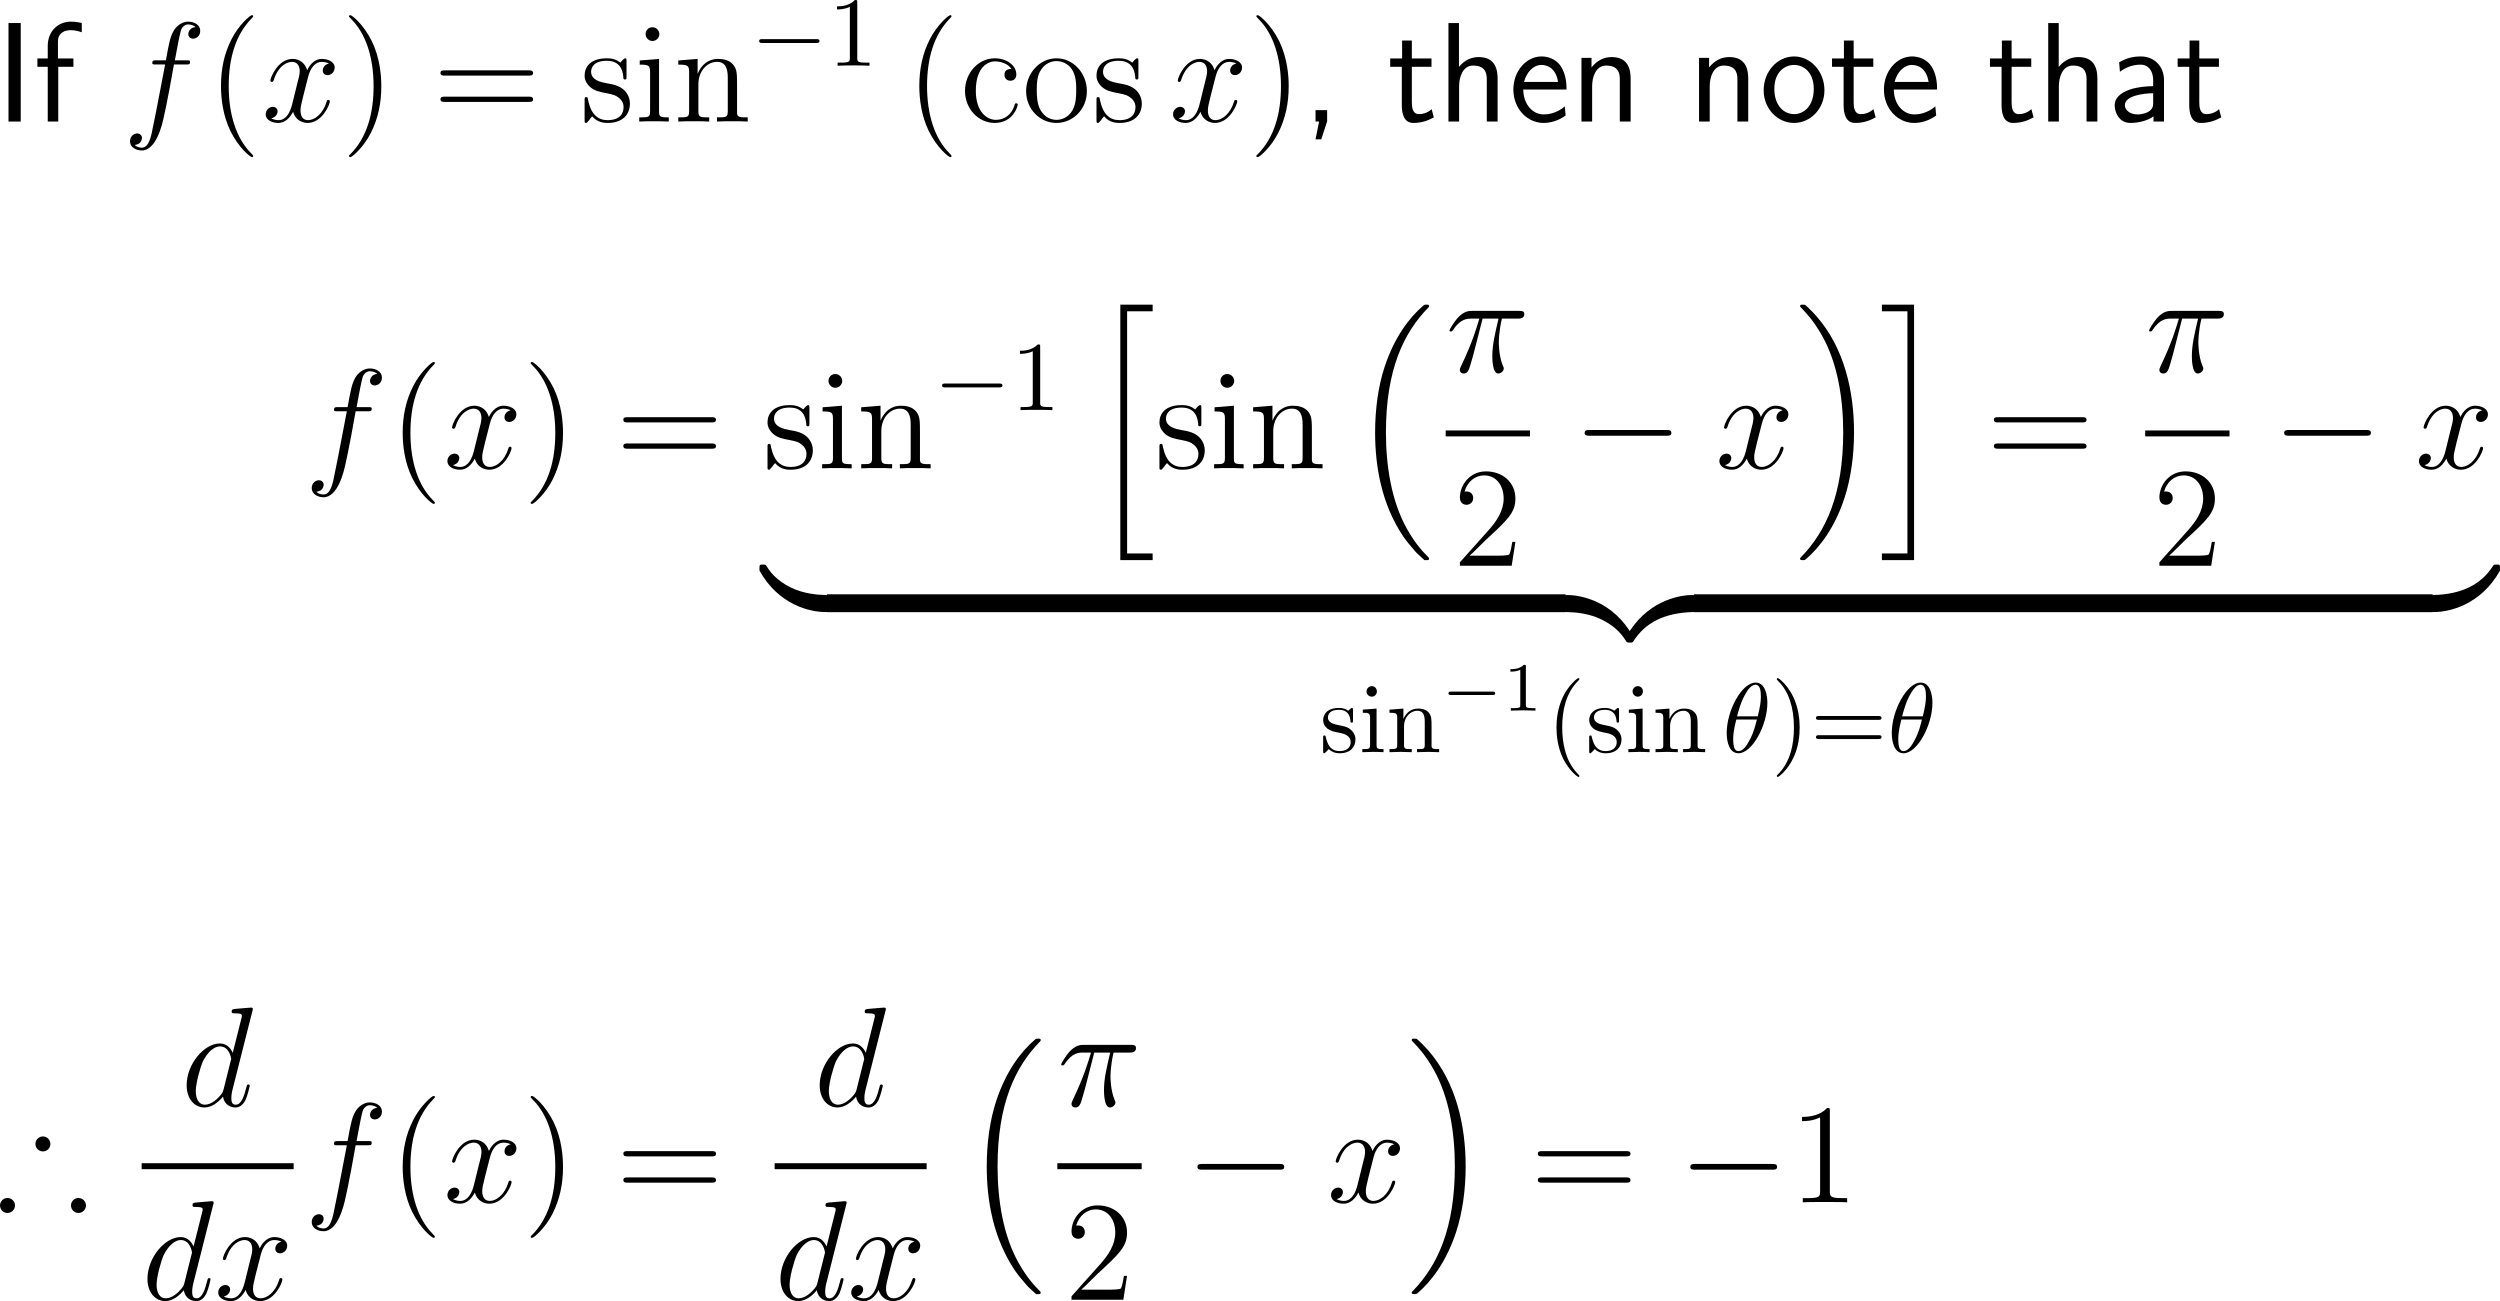 <?xml version="1.0" encoding="UTF-8"?>
<svg xmlns="http://www.w3.org/2000/svg" xmlns:xlink="http://www.w3.org/1999/xlink" width="315.749pt" height="164.327pt" viewBox="0 0 315.749 164.327" version="1.1">
<g id="surface1">
<path style=" stroke:none;fill-rule:nonzero;fill:rgb(0%,0%,0%);fill-opacity:1;" d="M 2.617 2.91 L 1.074 2.91 L 1.074 15.352 L 2.617 15.352 Z M 2.617 2.91 "/>
<path style=" stroke:none;fill-rule:nonzero;fill:rgb(0%,0%,0%);fill-opacity:1;" d="M 7.359 8.438 L 9.273 8.438 L 9.273 7.383 L 7.32 7.383 L 7.32 5.234 C 7.32 4.023 8.336 3.809 8.941 3.809 C 9.566 3.809 10.113 4.004 10.328 4.082 L 10.328 2.91 C 10.211 2.871 9.605 2.734 8.961 2.734 C 7.242 2.734 6.031 4.043 6.031 5.781 L 6.031 7.383 L 4.723 7.383 L 4.723 8.438 L 6.031 8.438 L 6.031 15.352 L 7.359 15.352 Z M 7.359 8.438 "/>
<path style=" stroke:none;fill-rule:nonzero;fill:rgb(0%,0%,0%);fill-opacity:1;" d="M 23.492 8.145 C 23.863 8.145 24 8.145 24 7.812 C 24 7.617 23.863 7.617 23.531 7.617 L 22.086 7.617 C 22.418 5.781 22.672 4.512 22.828 3.926 C 22.926 3.496 23.297 3.086 23.766 3.086 C 24.137 3.086 24.527 3.242 24.703 3.418 C 24 3.477 23.785 4.004 23.785 4.316 C 23.785 4.668 24.059 4.883 24.391 4.883 C 24.762 4.883 25.289 4.57 25.289 3.887 C 25.289 3.145 24.547 2.734 23.746 2.734 C 22.984 2.734 22.223 3.301 21.871 4.004 C 21.539 4.629 21.363 5.273 20.953 7.617 L 19.762 7.617 C 19.41 7.617 19.234 7.617 19.234 7.949 C 19.234 8.145 19.332 8.145 19.703 8.145 L 20.855 8.145 C 20.523 9.805 19.781 13.867 19.371 15.781 C 19.078 17.344 18.805 18.652 17.906 18.652 C 17.848 18.652 17.34 18.652 17.008 18.301 C 17.926 18.242 17.926 17.441 17.926 17.422 C 17.926 17.07 17.652 16.855 17.32 16.855 C 16.949 16.855 16.422 17.168 16.422 17.852 C 16.422 18.613 17.203 19.004 17.906 19.004 C 19.742 19.004 20.484 15.723 20.68 14.824 C 21.012 13.457 21.891 8.691 21.969 8.145 Z M 23.492 8.145 "/>
<path style=" stroke:none;fill-rule:nonzero;fill:rgb(0%,0%,0%);fill-opacity:1;" d="M 31.973 19.707 C 31.973 19.648 31.973 19.609 31.68 19.316 C 29.883 17.5 28.887 14.551 28.887 10.879 C 28.887 7.402 29.727 4.414 31.797 2.305 C 31.973 2.129 31.973 2.109 31.973 2.051 C 31.973 1.934 31.895 1.914 31.816 1.914 C 31.582 1.914 30.117 3.203 29.238 4.961 C 28.32 6.758 27.91 8.691 27.91 10.879 C 27.91 12.48 28.164 14.609 29.102 16.543 C 30.156 18.691 31.621 19.844 31.816 19.844 C 31.895 19.844 31.973 19.824 31.973 19.707 Z M 31.973 19.707 "/>
<path style=" stroke:none;fill-rule:nonzero;fill:rgb(0%,0%,0%);fill-opacity:1;" d="M 41.547 8.027 C 40.98 8.145 40.766 8.574 40.766 8.906 C 40.766 9.336 41.098 9.492 41.352 9.492 C 41.898 9.492 42.27 9.023 42.27 8.535 C 42.27 7.793 41.41 7.441 40.648 7.441 C 39.555 7.441 38.949 8.516 38.793 8.867 C 38.383 7.52 37.27 7.441 36.938 7.441 C 35.121 7.441 34.145 9.785 34.145 10.195 C 34.145 10.254 34.223 10.352 34.34 10.352 C 34.477 10.352 34.516 10.234 34.555 10.176 C 35.16 8.184 36.371 7.812 36.879 7.812 C 37.699 7.812 37.855 8.555 37.855 8.984 C 37.855 9.375 37.758 9.785 37.523 10.645 L 36.918 13.105 C 36.664 14.18 36.137 15.176 35.18 15.176 C 35.102 15.176 34.652 15.176 34.262 14.941 C 34.906 14.805 35.062 14.277 35.062 14.062 C 35.062 13.711 34.789 13.496 34.457 13.496 C 34.027 13.496 33.559 13.867 33.559 14.434 C 33.559 15.195 34.398 15.527 35.16 15.527 C 36.02 15.527 36.645 14.844 37.016 14.121 C 37.309 15.176 38.188 15.527 38.852 15.527 C 40.688 15.527 41.664 13.184 41.664 12.793 C 41.664 12.695 41.586 12.617 41.469 12.617 C 41.312 12.617 41.293 12.715 41.254 12.852 C 40.766 14.434 39.711 15.176 38.91 15.176 C 38.285 15.176 37.953 14.707 37.953 13.965 C 37.953 13.574 38.012 13.281 38.305 12.109 L 38.93 9.668 C 39.203 8.594 39.809 7.812 40.629 7.812 C 40.668 7.812 41.176 7.812 41.547 8.027 Z M 41.547 8.027 "/>
<path style=" stroke:none;fill-rule:nonzero;fill:rgb(0%,0%,0%);fill-opacity:1;" d="M 48.16 10.879 C 48.16 9.531 47.984 7.305 46.969 5.215 C 45.914 3.066 44.449 1.914 44.254 1.914 C 44.176 1.914 44.078 1.934 44.078 2.051 C 44.078 2.109 44.078 2.129 44.391 2.441 C 46.188 4.258 47.184 7.207 47.184 10.879 C 47.184 14.355 46.344 17.344 44.273 19.453 C 44.078 19.609 44.078 19.648 44.078 19.707 C 44.078 19.824 44.176 19.844 44.254 19.844 C 44.488 19.844 45.953 18.555 46.832 16.797 C 47.75 14.98 48.16 13.047 48.16 10.879 Z M 48.16 10.879 "/>
<path style=" stroke:none;fill-rule:nonzero;fill:rgb(0%,0%,0%);fill-opacity:1;" d="M 66.762 9.551 C 67.016 9.551 67.328 9.551 67.328 9.219 C 67.328 8.887 67.016 8.887 66.762 8.887 L 56.195 8.887 C 55.941 8.887 55.629 8.887 55.629 9.199 C 55.629 9.551 55.922 9.551 56.195 9.551 Z M 66.762 12.871 C 67.016 12.871 67.328 12.871 67.328 12.559 C 67.328 12.207 67.016 12.207 66.762 12.207 L 56.195 12.207 C 55.941 12.207 55.629 12.207 55.629 12.539 C 55.629 12.871 55.922 12.871 56.195 12.871 Z M 66.762 12.871 "/>
<path style=" stroke:none;fill-rule:nonzero;fill:rgb(0%,0%,0%);fill-opacity:1;" d="M 79.129 7.773 C 79.129 7.441 79.129 7.363 78.953 7.363 C 78.816 7.363 78.465 7.754 78.348 7.91 C 77.781 7.461 77.234 7.363 76.648 7.363 C 74.48 7.363 73.836 8.535 73.836 9.531 C 73.836 9.727 73.836 10.352 74.52 10.977 C 75.105 11.484 75.711 11.602 76.531 11.758 C 77.508 11.953 77.742 12.012 78.191 12.383 C 78.523 12.637 78.758 13.047 78.758 13.535 C 78.758 14.316 78.309 15.176 76.727 15.176 C 75.555 15.176 74.676 14.492 74.285 12.695 C 74.227 12.383 74.227 12.363 74.207 12.344 C 74.168 12.266 74.09 12.266 74.031 12.266 C 73.836 12.266 73.836 12.363 73.836 12.676 L 73.836 15.117 C 73.836 15.449 73.836 15.527 74.012 15.527 C 74.109 15.527 74.129 15.508 74.441 15.137 C 74.52 15.02 74.52 14.98 74.793 14.688 C 75.477 15.527 76.434 15.527 76.746 15.527 C 78.621 15.527 79.559 14.492 79.559 13.066 C 79.559 12.109 78.973 11.523 78.816 11.367 C 78.172 10.82 77.684 10.703 76.492 10.488 C 75.965 10.391 74.656 10.137 74.656 9.062 C 74.656 8.496 75.027 7.676 76.648 7.676 C 78.602 7.676 78.699 9.336 78.738 9.902 C 78.758 10.039 78.875 10.039 78.934 10.039 C 79.129 10.039 79.129 9.961 79.129 9.629 Z M 79.129 7.773 "/>
<path style=" stroke:none;fill-rule:nonzero;fill:rgb(0%,0%,0%);fill-opacity:1;" d="M 83.277 4.316 C 83.277 3.848 82.887 3.438 82.398 3.438 C 81.93 3.438 81.539 3.809 81.539 4.297 C 81.539 4.824 81.969 5.176 82.398 5.176 C 82.945 5.176 83.277 4.707 83.277 4.316 Z M 80.797 7.637 L 80.797 8.164 C 81.949 8.164 82.105 8.262 82.105 9.141 L 82.105 14.023 C 82.105 14.824 81.91 14.824 80.738 14.824 L 80.738 15.352 C 81.246 15.312 82.105 15.312 82.633 15.312 C 82.828 15.312 83.863 15.312 84.469 15.352 L 84.469 14.824 C 83.316 14.824 83.238 14.746 83.238 14.043 L 83.238 7.441 Z M 80.797 7.637 "/>
<path style=" stroke:none;fill-rule:nonzero;fill:rgb(0%,0%,0%);fill-opacity:1;" d="M 93.09 10.996 C 93.09 9.336 93.09 8.828 92.66 8.242 C 92.152 7.559 91.312 7.441 90.688 7.441 C 88.949 7.441 88.266 8.926 88.129 9.297 L 88.109 9.297 L 88.109 7.441 L 85.668 7.637 L 85.668 8.164 C 86.898 8.164 87.035 8.281 87.035 9.16 L 87.035 14.023 C 87.035 14.824 86.84 14.824 85.668 14.824 L 85.668 15.352 C 86.137 15.312 87.113 15.312 87.621 15.312 C 88.129 15.312 89.105 15.312 89.574 15.352 L 89.574 14.824 C 88.422 14.824 88.207 14.824 88.207 14.023 L 88.207 10.684 C 88.207 8.809 89.438 7.812 90.551 7.812 C 91.664 7.812 91.918 8.711 91.918 9.805 L 91.918 14.023 C 91.918 14.824 91.723 14.824 90.551 14.824 L 90.551 15.352 C 91.02 15.312 91.996 15.312 92.484 15.312 C 93.012 15.312 93.969 15.312 94.438 15.352 L 94.438 14.824 C 93.539 14.824 93.09 14.824 93.09 14.297 Z M 93.09 10.996 "/>
<path style=" stroke:none;fill-rule:nonzero;fill:rgb(0%,0%,0%);fill-opacity:1;" d="M 103.055 5.43 C 103.27 5.43 103.504 5.43 103.504 5.176 C 103.504 4.941 103.27 4.941 103.055 4.941 L 96.316 4.941 C 96.102 4.941 95.887 4.941 95.887 5.176 C 95.887 5.43 96.102 5.43 96.316 5.43 Z M 103.055 5.43 "/>
<path style=" stroke:none;fill-rule:nonzero;fill:rgb(0%,0%,0%);fill-opacity:1;" d="M 108.273 0.332 C 108.273 0.02 108.273 0 107.98 0 C 107.199 0.801 106.105 0.801 105.715 0.801 L 105.715 1.191 C 105.969 1.191 106.691 1.191 107.336 0.859 L 107.336 7.324 C 107.336 7.773 107.297 7.91 106.184 7.91 L 105.793 7.91 L 105.793 8.301 C 106.223 8.262 107.297 8.262 107.805 8.262 C 108.293 8.262 109.387 8.262 109.816 8.301 L 109.816 7.91 L 109.426 7.91 C 108.293 7.91 108.273 7.773 108.273 7.324 Z M 108.273 0.332 "/>
<path style=" stroke:none;fill-rule:nonzero;fill:rgb(0%,0%,0%);fill-opacity:1;" d="M 120.172 19.707 C 120.172 19.648 120.172 19.609 119.879 19.316 C 118.082 17.5 117.086 14.551 117.086 10.879 C 117.086 7.402 117.926 4.414 119.996 2.305 C 120.172 2.129 120.172 2.109 120.172 2.051 C 120.172 1.934 120.094 1.914 120.016 1.914 C 119.781 1.914 118.316 3.203 117.438 4.961 C 116.52 6.758 116.109 8.691 116.109 10.879 C 116.109 12.48 116.363 14.609 117.301 16.543 C 118.355 18.691 119.82 19.844 120.016 19.844 C 120.094 19.844 120.172 19.824 120.172 19.707 Z M 120.172 19.707 "/>
<path style=" stroke:none;fill-rule:nonzero;fill:rgb(0%,0%,0%);fill-opacity:1;" d="M 127.738 8.711 C 127.523 8.711 126.859 8.711 126.859 9.453 C 126.859 9.883 127.172 10.195 127.602 10.195 C 128.012 10.195 128.363 9.941 128.363 9.414 C 128.363 8.223 127.094 7.363 125.648 7.363 C 123.559 7.363 121.879 9.219 121.879 11.484 C 121.879 13.77 123.598 15.527 125.629 15.527 C 127.992 15.527 128.539 13.379 128.539 13.223 C 128.539 13.047 128.402 13.047 128.363 13.047 C 128.188 13.047 128.168 13.105 128.129 13.32 C 127.719 14.59 126.762 15.137 125.785 15.137 C 124.691 15.137 123.246 14.18 123.246 11.465 C 123.246 8.477 124.77 7.754 125.668 7.754 C 126.352 7.754 127.328 8.027 127.738 8.711 Z M 127.738 8.711 "/>
<path style=" stroke:none;fill-rule:nonzero;fill:rgb(0%,0%,0%);fill-opacity:1;" d="M 137.273 11.523 C 137.273 9.199 135.516 7.363 133.445 7.363 C 131.297 7.363 129.598 9.258 129.598 11.523 C 129.598 13.809 131.375 15.527 133.426 15.527 C 135.535 15.527 137.273 13.77 137.273 11.523 Z M 133.445 15.137 C 132.781 15.137 131.98 14.844 131.453 13.965 C 130.965 13.164 130.945 12.109 130.945 11.348 C 130.945 10.664 130.945 9.57 131.512 8.77 C 132 8.008 132.801 7.715 133.426 7.715 C 134.129 7.715 134.871 8.027 135.359 8.73 C 135.926 9.551 135.926 10.684 135.926 11.348 C 135.926 11.973 135.926 13.086 135.457 13.926 C 134.949 14.805 134.129 15.137 133.445 15.137 Z M 133.445 15.137 "/>
<path style=" stroke:none;fill-rule:nonzero;fill:rgb(0%,0%,0%);fill-opacity:1;" d="M 143.781 7.773 C 143.781 7.441 143.781 7.363 143.605 7.363 C 143.469 7.363 143.117 7.754 143 7.91 C 142.434 7.461 141.887 7.363 141.301 7.363 C 139.133 7.363 138.488 8.535 138.488 9.531 C 138.488 9.727 138.488 10.352 139.172 10.977 C 139.758 11.484 140.363 11.602 141.184 11.758 C 142.16 11.953 142.395 12.012 142.844 12.383 C 143.176 12.637 143.41 13.047 143.41 13.535 C 143.41 14.316 142.961 15.176 141.379 15.176 C 140.207 15.176 139.328 14.492 138.938 12.695 C 138.879 12.383 138.879 12.363 138.859 12.344 C 138.82 12.266 138.742 12.266 138.684 12.266 C 138.488 12.266 138.488 12.363 138.488 12.676 L 138.488 15.117 C 138.488 15.449 138.488 15.527 138.664 15.527 C 138.762 15.527 138.781 15.508 139.094 15.137 C 139.172 15.02 139.172 14.98 139.445 14.688 C 140.129 15.527 141.086 15.527 141.398 15.527 C 143.273 15.527 144.211 14.492 144.211 13.066 C 144.211 12.109 143.625 11.523 143.469 11.367 C 142.824 10.82 142.336 10.703 141.145 10.488 C 140.617 10.391 139.309 10.137 139.309 9.062 C 139.309 8.496 139.68 7.676 141.301 7.676 C 143.254 7.676 143.352 9.336 143.391 9.902 C 143.41 10.039 143.527 10.039 143.586 10.039 C 143.781 10.039 143.781 9.961 143.781 9.629 Z M 143.781 7.773 "/>
<path style=" stroke:none;fill-rule:nonzero;fill:rgb(0%,0%,0%);fill-opacity:1;" d="M 156.148 8.027 C 155.582 8.145 155.367 8.574 155.367 8.906 C 155.367 9.336 155.699 9.492 155.953 9.492 C 156.5 9.492 156.871 9.023 156.871 8.535 C 156.871 7.793 156.012 7.441 155.25 7.441 C 154.156 7.441 153.551 8.516 153.395 8.867 C 152.984 7.52 151.871 7.441 151.539 7.441 C 149.723 7.441 148.746 9.785 148.746 10.195 C 148.746 10.254 148.824 10.352 148.941 10.352 C 149.078 10.352 149.117 10.234 149.156 10.176 C 149.762 8.184 150.973 7.812 151.48 7.812 C 152.301 7.812 152.457 8.555 152.457 8.984 C 152.457 9.375 152.359 9.785 152.125 10.645 L 151.52 13.105 C 151.266 14.18 150.738 15.176 149.781 15.176 C 149.703 15.176 149.254 15.176 148.863 14.941 C 149.508 14.805 149.664 14.277 149.664 14.062 C 149.664 13.711 149.391 13.496 149.059 13.496 C 148.629 13.496 148.16 13.867 148.16 14.434 C 148.16 15.195 149 15.527 149.762 15.527 C 150.621 15.527 151.246 14.844 151.617 14.121 C 151.91 15.176 152.789 15.527 153.453 15.527 C 155.289 15.527 156.266 13.184 156.266 12.793 C 156.266 12.695 156.188 12.617 156.07 12.617 C 155.914 12.617 155.895 12.715 155.855 12.852 C 155.367 14.434 154.312 15.176 153.512 15.176 C 152.887 15.176 152.555 14.707 152.555 13.965 C 152.555 13.574 152.613 13.281 152.906 12.109 L 153.531 9.668 C 153.805 8.594 154.41 7.812 155.23 7.812 C 155.27 7.812 155.777 7.812 156.148 8.027 Z M 156.148 8.027 "/>
<path style=" stroke:none;fill-rule:nonzero;fill:rgb(0%,0%,0%);fill-opacity:1;" d="M 162.762 10.879 C 162.762 9.531 162.586 7.305 161.57 5.215 C 160.516 3.066 159.051 1.914 158.855 1.914 C 158.777 1.914 158.68 1.934 158.68 2.051 C 158.68 2.109 158.68 2.129 158.992 2.441 C 160.789 4.258 161.785 7.207 161.785 10.879 C 161.785 14.355 160.945 17.344 158.875 19.453 C 158.68 19.609 158.68 19.648 158.68 19.707 C 158.68 19.824 158.777 19.844 158.855 19.844 C 159.09 19.844 160.555 18.555 161.434 16.797 C 162.352 14.98 162.762 13.047 162.762 10.879 Z M 162.762 10.879 "/>
<path style=" stroke:none;fill-rule:nonzero;fill:rgb(0%,0%,0%);fill-opacity:1;" d="M 167.617 15.332 L 167.617 13.906 L 166.152 13.906 L 166.152 15.352 L 166.602 15.352 L 166.152 17.598 L 166.875 17.598 Z M 167.617 15.332 "/>
<path style=" stroke:none;fill-rule:nonzero;fill:rgb(0%,0%,0%);fill-opacity:1;" d="M 178.316 8.438 L 180.797 8.438 L 180.797 7.383 L 178.316 7.383 L 178.316 5.117 L 177.086 5.117 L 177.086 7.383 L 175.582 7.383 L 175.582 8.438 L 177.047 8.438 L 177.047 13.262 C 177.047 14.297 177.281 15.527 178.512 15.527 C 179.723 15.527 180.543 15.117 181.09 14.824 L 180.816 13.789 C 180.191 14.355 179.527 14.414 179.215 14.414 C 178.414 14.414 178.316 13.574 178.316 12.949 Z M 178.316 8.438 "/>
<path style=" stroke:none;fill-rule:nonzero;fill:rgb(0%,0%,0%);fill-opacity:1;" d="M 189.148 9.961 C 189.148 8.867 188.914 7.207 186.746 7.207 C 185.516 7.207 184.695 7.91 184.266 8.457 L 184.266 2.91 L 182.938 2.91 L 182.938 15.352 L 184.285 15.352 L 184.285 10.879 C 184.285 9.785 184.715 8.281 186.062 8.281 C 187.742 8.281 187.781 9.453 187.781 10.078 L 187.781 15.352 L 189.148 15.352 Z M 189.148 9.961 "/>
<path style=" stroke:none;fill-rule:nonzero;fill:rgb(0%,0%,0%);fill-opacity:1;" d="M 197.855 11.309 C 197.855 10.547 197.777 9.453 197.211 8.496 C 196.469 7.266 195.219 7.129 194.691 7.129 C 192.758 7.129 191.137 8.984 191.137 11.309 C 191.137 13.691 192.855 15.527 194.945 15.527 C 195.766 15.527 196.762 15.293 197.738 14.59 C 197.738 14.512 197.68 13.945 197.68 13.926 C 197.66 13.906 197.641 13.496 197.641 13.438 C 196.566 14.336 195.512 14.453 194.984 14.453 C 193.598 14.453 192.406 13.223 192.387 11.309 Z M 192.484 10.352 C 192.797 9.141 193.637 8.203 194.691 8.203 C 195.258 8.203 196.488 8.457 196.781 10.352 Z M 192.484 10.352 "/>
<path style=" stroke:none;fill-rule:nonzero;fill:rgb(0%,0%,0%);fill-opacity:1;" d="M 205.949 9.961 C 205.949 8.867 205.715 7.207 203.547 7.207 C 202.551 7.207 201.691 7.656 201.008 8.516 L 201.008 7.305 L 199.738 7.305 L 199.738 15.352 L 201.086 15.352 L 201.086 10.879 C 201.086 9.785 201.516 8.281 202.863 8.281 C 204.543 8.281 204.582 9.453 204.582 10.078 L 204.582 15.352 L 205.949 15.352 Z M 205.949 9.961 "/>
<path style=" stroke:none;fill-rule:nonzero;fill:rgb(0%,0%,0%);fill-opacity:1;" d="M 220.801 9.961 C 220.801 8.867 220.566 7.207 218.398 7.207 C 217.402 7.207 216.543 7.656 215.859 8.516 L 215.859 7.305 L 214.59 7.305 L 214.59 15.352 L 215.938 15.352 L 215.938 10.879 C 215.938 9.785 216.367 8.281 217.715 8.281 C 219.395 8.281 219.434 9.453 219.434 10.078 L 219.434 15.352 L 220.801 15.352 Z M 220.801 9.961 "/>
<path style=" stroke:none;fill-rule:nonzero;fill:rgb(0%,0%,0%);fill-opacity:1;" d="M 230.426 11.406 C 230.426 8.984 228.648 7.129 226.598 7.129 C 224.488 7.129 222.75 9.023 222.75 11.406 C 222.75 13.75 224.527 15.527 226.578 15.527 C 228.688 15.527 230.426 13.711 230.426 11.406 Z M 226.598 14.414 C 225.309 14.414 224.098 13.34 224.098 11.23 C 224.098 9.062 225.445 8.203 226.578 8.203 C 227.809 8.203 229.078 9.121 229.078 11.23 C 229.078 13.438 227.789 14.414 226.598 14.414 Z M 226.598 14.414 "/>
<path style=" stroke:none;fill-rule:nonzero;fill:rgb(0%,0%,0%);fill-opacity:1;" d="M 234.117 8.438 L 236.598 8.438 L 236.598 7.383 L 234.117 7.383 L 234.117 5.117 L 232.887 5.117 L 232.887 7.383 L 231.383 7.383 L 231.383 8.438 L 232.848 8.438 L 232.848 13.262 C 232.848 14.297 233.082 15.527 234.312 15.527 C 235.523 15.527 236.344 15.117 236.891 14.824 L 236.617 13.789 C 235.992 14.355 235.328 14.414 235.016 14.414 C 234.215 14.414 234.117 13.574 234.117 12.949 Z M 234.117 8.438 "/>
<path style=" stroke:none;fill-rule:nonzero;fill:rgb(0%,0%,0%);fill-opacity:1;" d="M 244.656 11.309 C 244.656 10.547 244.578 9.453 244.012 8.496 C 243.27 7.266 242.02 7.129 241.492 7.129 C 239.559 7.129 237.938 8.984 237.938 11.309 C 237.938 13.691 239.656 15.527 241.746 15.527 C 242.566 15.527 243.562 15.293 244.539 14.59 C 244.539 14.512 244.48 13.945 244.48 13.926 C 244.461 13.906 244.441 13.496 244.441 13.438 C 243.367 14.336 242.312 14.453 241.785 14.453 C 240.398 14.453 239.207 13.223 239.188 11.309 Z M 239.285 10.352 C 239.598 9.141 240.438 8.203 241.492 8.203 C 242.059 8.203 243.289 8.457 243.582 10.352 Z M 239.285 10.352 "/>
<path style=" stroke:none;fill-rule:nonzero;fill:rgb(0%,0%,0%);fill-opacity:1;" d="M 254.066 8.438 L 256.547 8.438 L 256.547 7.383 L 254.066 7.383 L 254.066 5.117 L 252.836 5.117 L 252.836 7.383 L 251.332 7.383 L 251.332 8.438 L 252.797 8.438 L 252.797 13.262 C 252.797 14.297 253.031 15.527 254.262 15.527 C 255.473 15.527 256.293 15.117 256.84 14.824 L 256.566 13.789 C 255.941 14.355 255.277 14.414 254.965 14.414 C 254.164 14.414 254.066 13.574 254.066 12.949 Z M 254.066 8.438 "/>
<path style=" stroke:none;fill-rule:nonzero;fill:rgb(0%,0%,0%);fill-opacity:1;" d="M 264.898 9.961 C 264.898 8.867 264.664 7.207 262.496 7.207 C 261.266 7.207 260.445 7.91 260.016 8.457 L 260.016 2.91 L 258.688 2.91 L 258.688 15.352 L 260.035 15.352 L 260.035 10.879 C 260.035 9.785 260.465 8.281 261.812 8.281 C 263.492 8.281 263.531 9.453 263.531 10.078 L 263.531 15.352 L 264.898 15.352 Z M 264.898 9.961 "/>
<path style=" stroke:none;fill-rule:nonzero;fill:rgb(0%,0%,0%);fill-opacity:1;" d="M 273.312 10.098 C 273.312 8.379 272.082 7.129 270.402 7.129 C 269.328 7.129 268.527 7.363 267.648 7.871 L 267.746 9.062 C 268.547 8.477 269.367 8.164 270.402 8.164 C 271.223 8.164 271.945 8.828 271.945 10.137 L 271.945 10.879 C 271.145 10.898 270.07 10.957 268.996 11.309 C 267.785 11.738 267.082 12.402 267.082 13.281 C 267.082 14.082 267.551 15.527 269.074 15.527 C 270.07 15.527 271.32 15.234 271.984 14.688 L 271.984 15.352 L 273.312 15.352 Z M 271.945 12.949 C 271.945 13.301 271.945 13.73 271.359 14.102 C 270.871 14.395 270.266 14.453 269.992 14.453 C 269.035 14.453 268.371 13.926 268.371 13.281 C 268.371 12.051 270.852 11.777 271.945 11.777 Z M 271.945 12.949 "/>
<path style=" stroke:none;fill-rule:nonzero;fill:rgb(0%,0%,0%);fill-opacity:1;" d="M 277.77 8.438 L 280.25 8.438 L 280.25 7.383 L 277.77 7.383 L 277.77 5.117 L 276.539 5.117 L 276.539 7.383 L 275.035 7.383 L 275.035 8.438 L 276.5 8.438 L 276.5 13.262 C 276.5 14.297 276.734 15.527 277.965 15.527 C 279.176 15.527 279.996 15.117 280.543 14.824 L 280.27 13.789 C 279.645 14.355 278.98 14.414 278.668 14.414 C 277.867 14.414 277.77 13.574 277.77 12.949 Z M 277.77 8.438 "/>
<path style=" stroke:none;fill-rule:nonzero;fill:rgb(0%,0%,0%);fill-opacity:1;" d="M 46.441 51.945 C 46.812 51.945 46.949 51.945 46.949 51.613 C 46.949 51.418 46.812 51.418 46.48 51.418 L 45.035 51.418 C 45.367 49.582 45.621 48.312 45.777 47.727 C 45.875 47.297 46.246 46.887 46.715 46.887 C 47.086 46.887 47.477 47.043 47.652 47.219 C 46.949 47.277 46.734 47.805 46.734 48.117 C 46.734 48.469 47.008 48.684 47.34 48.684 C 47.711 48.684 48.238 48.371 48.238 47.688 C 48.238 46.945 47.496 46.535 46.695 46.535 C 45.934 46.535 45.172 47.102 44.82 47.805 C 44.488 48.43 44.312 49.074 43.902 51.418 L 42.711 51.418 C 42.359 51.418 42.184 51.418 42.184 51.75 C 42.184 51.945 42.281 51.945 42.652 51.945 L 43.805 51.945 C 43.473 53.605 42.73 57.668 42.32 59.582 C 42.027 61.145 41.754 62.453 40.855 62.453 C 40.797 62.453 40.289 62.453 39.957 62.102 C 40.875 62.043 40.875 61.242 40.875 61.223 C 40.875 60.871 40.602 60.656 40.27 60.656 C 39.898 60.656 39.371 60.969 39.371 61.652 C 39.371 62.414 40.152 62.805 40.855 62.805 C 42.691 62.805 43.434 59.523 43.629 58.625 C 43.961 57.258 44.84 52.492 44.918 51.945 Z M 46.441 51.945 "/>
<path style=" stroke:none;fill-rule:nonzero;fill:rgb(0%,0%,0%);fill-opacity:1;" d="M 54.922 63.508 C 54.922 63.449 54.922 63.41 54.629 63.117 C 52.832 61.301 51.836 58.352 51.836 54.68 C 51.836 51.203 52.676 48.215 54.746 46.105 C 54.922 45.93 54.922 45.91 54.922 45.852 C 54.922 45.734 54.844 45.715 54.766 45.715 C 54.531 45.715 53.066 47.004 52.188 48.762 C 51.27 50.559 50.859 52.492 50.859 54.68 C 50.859 56.281 51.113 58.41 52.051 60.344 C 53.105 62.492 54.57 63.645 54.766 63.645 C 54.844 63.645 54.922 63.625 54.922 63.508 Z M 54.922 63.508 "/>
<path style=" stroke:none;fill-rule:nonzero;fill:rgb(0%,0%,0%);fill-opacity:1;" d="M 64.496 51.828 C 63.93 51.945 63.715 52.375 63.715 52.707 C 63.715 53.137 64.047 53.293 64.301 53.293 C 64.848 53.293 65.219 52.824 65.219 52.336 C 65.219 51.594 64.359 51.242 63.598 51.242 C 62.504 51.242 61.898 52.316 61.742 52.668 C 61.332 51.32 60.219 51.242 59.887 51.242 C 58.07 51.242 57.094 53.586 57.094 53.996 C 57.094 54.055 57.172 54.152 57.289 54.152 C 57.426 54.152 57.465 54.035 57.504 53.977 C 58.109 51.984 59.32 51.613 59.828 51.613 C 60.648 51.613 60.805 52.355 60.805 52.785 C 60.805 53.176 60.707 53.586 60.473 54.445 L 59.867 56.906 C 59.613 57.98 59.086 58.977 58.129 58.977 C 58.051 58.977 57.602 58.977 57.211 58.742 C 57.855 58.605 58.012 58.078 58.012 57.863 C 58.012 57.512 57.738 57.297 57.406 57.297 C 56.977 57.297 56.508 57.668 56.508 58.234 C 56.508 58.996 57.348 59.328 58.109 59.328 C 58.969 59.328 59.594 58.645 59.965 57.922 C 60.258 58.977 61.137 59.328 61.801 59.328 C 63.637 59.328 64.613 56.984 64.613 56.594 C 64.613 56.496 64.535 56.418 64.418 56.418 C 64.262 56.418 64.242 56.516 64.203 56.652 C 63.715 58.234 62.66 58.977 61.859 58.977 C 61.234 58.977 60.902 58.508 60.902 57.766 C 60.902 57.375 60.961 57.082 61.254 55.91 L 61.879 53.469 C 62.152 52.395 62.758 51.613 63.578 51.613 C 63.617 51.613 64.125 51.613 64.496 51.828 Z M 64.496 51.828 "/>
<path style=" stroke:none;fill-rule:nonzero;fill:rgb(0%,0%,0%);fill-opacity:1;" d="M 71.109 54.68 C 71.109 53.332 70.934 51.105 69.918 49.016 C 68.863 46.867 67.398 45.715 67.203 45.715 C 67.125 45.715 67.027 45.734 67.027 45.852 C 67.027 45.91 67.027 45.93 67.34 46.242 C 69.137 48.059 70.133 51.008 70.133 54.68 C 70.133 58.156 69.293 61.145 67.223 63.254 C 67.027 63.41 67.027 63.449 67.027 63.508 C 67.027 63.625 67.125 63.645 67.203 63.645 C 67.438 63.645 68.902 62.355 69.781 60.598 C 70.699 58.781 71.109 56.848 71.109 54.68 Z M 71.109 54.68 "/>
<path style=" stroke:none;fill-rule:nonzero;fill:rgb(0%,0%,0%);fill-opacity:1;" d="M 89.859 53.352 C 90.113 53.352 90.426 53.352 90.426 53.02 C 90.426 52.688 90.113 52.688 89.859 52.688 L 79.293 52.688 C 79.039 52.688 78.727 52.688 78.727 53 C 78.727 53.352 79.02 53.352 79.293 53.352 Z M 89.859 56.672 C 90.113 56.672 90.426 56.672 90.426 56.359 C 90.426 56.008 90.113 56.008 89.859 56.008 L 79.293 56.008 C 79.039 56.008 78.727 56.008 78.727 56.34 C 78.727 56.672 79.02 56.672 79.293 56.672 Z M 89.859 56.672 "/>
<path style=" stroke:none;fill-rule:nonzero;fill:rgb(0%,0%,0%);fill-opacity:1;" d="M 102.23 51.574 C 102.23 51.242 102.23 51.164 102.055 51.164 C 101.918 51.164 101.566 51.555 101.449 51.711 C 100.883 51.262 100.336 51.164 99.75 51.164 C 97.582 51.164 96.938 52.336 96.938 53.332 C 96.938 53.527 96.938 54.152 97.621 54.777 C 98.207 55.285 98.812 55.402 99.633 55.559 C 100.609 55.754 100.844 55.812 101.293 56.184 C 101.625 56.438 101.859 56.848 101.859 57.336 C 101.859 58.117 101.41 58.977 99.828 58.977 C 98.656 58.977 97.777 58.293 97.387 56.496 C 97.328 56.184 97.328 56.164 97.309 56.145 C 97.27 56.066 97.191 56.066 97.133 56.066 C 96.938 56.066 96.938 56.164 96.938 56.477 L 96.938 58.918 C 96.938 59.25 96.938 59.328 97.113 59.328 C 97.211 59.328 97.23 59.309 97.543 58.938 C 97.621 58.82 97.621 58.781 97.895 58.488 C 98.578 59.328 99.535 59.328 99.848 59.328 C 101.723 59.328 102.66 58.293 102.66 56.867 C 102.66 55.91 102.074 55.324 101.918 55.168 C 101.273 54.621 100.785 54.504 99.594 54.289 C 99.066 54.191 97.758 53.938 97.758 52.863 C 97.758 52.297 98.129 51.477 99.75 51.477 C 101.703 51.477 101.801 53.137 101.84 53.703 C 101.859 53.84 101.977 53.84 102.035 53.84 C 102.23 53.84 102.23 53.762 102.23 53.43 Z M 102.23 51.574 "/>
<path style=" stroke:none;fill-rule:nonzero;fill:rgb(0%,0%,0%);fill-opacity:1;" d="M 106.375 48.117 C 106.375 47.648 105.984 47.238 105.496 47.238 C 105.027 47.238 104.637 47.609 104.637 48.098 C 104.637 48.625 105.066 48.977 105.496 48.977 C 106.043 48.977 106.375 48.508 106.375 48.117 Z M 103.895 51.438 L 103.895 51.965 C 105.047 51.965 105.203 52.062 105.203 52.941 L 105.203 57.824 C 105.203 58.625 105.008 58.625 103.836 58.625 L 103.836 59.152 C 104.344 59.113 105.203 59.113 105.73 59.113 C 105.926 59.113 106.961 59.113 107.566 59.152 L 107.566 58.625 C 106.414 58.625 106.336 58.547 106.336 57.844 L 106.336 51.242 Z M 103.895 51.438 "/>
<path style=" stroke:none;fill-rule:nonzero;fill:rgb(0%,0%,0%);fill-opacity:1;" d="M 116.191 54.797 C 116.191 53.137 116.191 52.629 115.762 52.043 C 115.254 51.359 114.414 51.242 113.789 51.242 C 112.051 51.242 111.367 52.727 111.23 53.098 L 111.211 53.098 L 111.211 51.242 L 108.77 51.438 L 108.77 51.965 C 110 51.965 110.137 52.082 110.137 52.961 L 110.137 57.824 C 110.137 58.625 109.941 58.625 108.77 58.625 L 108.77 59.152 C 109.238 59.113 110.215 59.113 110.723 59.113 C 111.23 59.113 112.207 59.113 112.676 59.152 L 112.676 58.625 C 111.523 58.625 111.309 58.625 111.309 57.824 L 111.309 54.484 C 111.309 52.609 112.539 51.613 113.652 51.613 C 114.766 51.613 115.02 52.512 115.02 53.605 L 115.02 57.824 C 115.02 58.625 114.824 58.625 113.652 58.625 L 113.652 59.152 C 114.121 59.113 115.098 59.113 115.586 59.113 C 116.113 59.113 117.07 59.113 117.539 59.152 L 117.539 58.625 C 116.641 58.625 116.191 58.625 116.191 58.098 Z M 116.191 54.797 "/>
<path style=" stroke:none;fill-rule:nonzero;fill:rgb(0%,0%,0%);fill-opacity:1;" d="M 126.156 48.93 C 126.371 48.93 126.605 48.93 126.605 48.676 C 126.605 48.441 126.371 48.441 126.156 48.441 L 119.418 48.441 C 119.203 48.441 118.988 48.441 118.988 48.676 C 118.988 48.93 119.203 48.93 119.418 48.93 Z M 126.156 48.93 "/>
<path style=" stroke:none;fill-rule:nonzero;fill:rgb(0%,0%,0%);fill-opacity:1;" d="M 131.375 43.832 C 131.375 43.52 131.375 43.5 131.082 43.5 C 130.301 44.301 129.207 44.301 128.816 44.301 L 128.816 44.691 C 129.07 44.691 129.793 44.691 130.438 44.359 L 130.438 50.824 C 130.438 51.273 130.398 51.41 129.285 51.41 L 128.895 51.41 L 128.895 51.801 C 129.324 51.762 130.398 51.762 130.906 51.762 C 131.395 51.762 132.488 51.762 132.918 51.801 L 132.918 51.41 L 132.527 51.41 C 131.395 51.41 131.375 51.273 131.375 50.824 Z M 131.375 43.832 "/>
<path style=" stroke:none;fill-rule:nonzero;fill:rgb(0%,0%,0%);fill-opacity:1;" d="M 141.496 70.742 L 145.578 70.742 L 145.578 69.902 L 142.355 69.902 L 142.355 39.316 L 145.578 39.316 L 145.578 38.477 L 141.496 38.477 Z M 141.496 70.742 "/>
<path style=" stroke:none;fill-rule:nonzero;fill:rgb(0%,0%,0%);fill-opacity:1;" d="M 151.73 51.574 C 151.73 51.242 151.73 51.164 151.555 51.164 C 151.418 51.164 151.066 51.555 150.949 51.711 C 150.383 51.262 149.836 51.164 149.25 51.164 C 147.082 51.164 146.438 52.336 146.438 53.332 C 146.438 53.527 146.438 54.152 147.121 54.777 C 147.707 55.285 148.312 55.402 149.133 55.559 C 150.109 55.754 150.344 55.812 150.793 56.184 C 151.125 56.438 151.359 56.848 151.359 57.336 C 151.359 58.117 150.91 58.977 149.328 58.977 C 148.156 58.977 147.277 58.293 146.887 56.496 C 146.828 56.184 146.828 56.164 146.809 56.145 C 146.77 56.066 146.691 56.066 146.633 56.066 C 146.438 56.066 146.438 56.164 146.438 56.477 L 146.438 58.918 C 146.438 59.25 146.438 59.328 146.613 59.328 C 146.711 59.328 146.73 59.309 147.043 58.938 C 147.121 58.82 147.121 58.781 147.395 58.488 C 148.078 59.328 149.035 59.328 149.348 59.328 C 151.223 59.328 152.16 58.293 152.16 56.867 C 152.16 55.91 151.574 55.324 151.418 55.168 C 150.773 54.621 150.285 54.504 149.094 54.289 C 148.566 54.191 147.258 53.938 147.258 52.863 C 147.258 52.297 147.629 51.477 149.25 51.477 C 151.203 51.477 151.301 53.137 151.34 53.703 C 151.359 53.84 151.477 53.84 151.535 53.84 C 151.73 53.84 151.73 53.762 151.73 53.43 Z M 151.73 51.574 "/>
<path style=" stroke:none;fill-rule:nonzero;fill:rgb(0%,0%,0%);fill-opacity:1;" d="M 155.879 48.117 C 155.879 47.648 155.488 47.238 155 47.238 C 154.531 47.238 154.141 47.609 154.141 48.098 C 154.141 48.625 154.57 48.977 155 48.977 C 155.547 48.977 155.879 48.508 155.879 48.117 Z M 153.398 51.438 L 153.398 51.965 C 154.551 51.965 154.707 52.062 154.707 52.941 L 154.707 57.824 C 154.707 58.625 154.512 58.625 153.34 58.625 L 153.34 59.152 C 153.848 59.113 154.707 59.113 155.234 59.113 C 155.43 59.113 156.465 59.113 157.07 59.152 L 157.07 58.625 C 155.918 58.625 155.84 58.547 155.84 57.844 L 155.84 51.242 Z M 153.398 51.438 "/>
<path style=" stroke:none;fill-rule:nonzero;fill:rgb(0%,0%,0%);fill-opacity:1;" d="M 165.691 54.797 C 165.691 53.137 165.691 52.629 165.262 52.043 C 164.754 51.359 163.914 51.242 163.289 51.242 C 161.551 51.242 160.867 52.727 160.73 53.098 L 160.711 53.098 L 160.711 51.242 L 158.27 51.438 L 158.27 51.965 C 159.5 51.965 159.637 52.082 159.637 52.961 L 159.637 57.824 C 159.637 58.625 159.441 58.625 158.27 58.625 L 158.27 59.152 C 158.738 59.113 159.715 59.113 160.223 59.113 C 160.73 59.113 161.707 59.113 162.176 59.152 L 162.176 58.625 C 161.023 58.625 160.809 58.625 160.809 57.824 L 160.809 54.484 C 160.809 52.609 162.039 51.613 163.152 51.613 C 164.266 51.613 164.52 52.512 164.52 53.605 L 164.52 57.824 C 164.52 58.625 164.324 58.625 163.152 58.625 L 163.152 59.152 C 163.621 59.113 164.598 59.113 165.086 59.113 C 165.613 59.113 166.57 59.113 167.039 59.152 L 167.039 58.625 C 166.141 58.625 165.691 58.625 165.691 58.098 Z M 165.691 54.797 "/>
<path style=" stroke:none;fill-rule:nonzero;fill:rgb(0%,0%,0%);fill-opacity:1;" d="M 179.691 70.547 C 179.73 70.566 179.887 70.742 179.906 70.742 L 180.297 70.742 C 180.355 70.742 180.492 70.723 180.492 70.566 C 180.492 70.488 180.453 70.449 180.414 70.391 C 179.77 69.746 178.812 68.77 177.699 66.797 C 175.766 63.359 175.043 58.926 175.043 54.609 C 175.043 46.66 177.309 41.973 180.434 38.809 C 180.492 38.75 180.492 38.691 180.492 38.652 C 180.492 38.477 180.375 38.477 180.16 38.477 C 179.926 38.477 179.887 38.477 179.73 38.633 C 178.012 40.098 176.098 42.598 174.867 46.367 C 174.086 48.73 173.676 51.621 173.676 54.609 C 173.676 58.848 174.457 63.652 177.27 67.812 C 177.758 68.516 178.422 69.258 178.422 69.258 C 178.598 69.492 178.852 69.766 178.988 69.902 Z M 179.691 70.547 "/>
<path style=" stroke:none;fill-rule:nonzero;fill:rgb(0%,0%,0%);fill-opacity:1;" d="M 187.25 40.242 L 189.262 40.242 C 188.793 42.254 188.48 43.562 188.48 44.988 C 188.48 45.242 188.48 47.176 189.223 47.176 C 189.594 47.176 189.926 46.844 189.926 46.531 C 189.926 46.453 189.926 46.414 189.789 46.141 C 189.301 44.91 189.301 43.367 189.301 43.23 C 189.301 43.133 189.301 41.863 189.691 40.242 L 191.684 40.242 C 191.918 40.242 192.523 40.242 192.523 39.676 C 192.523 39.266 192.172 39.266 191.859 39.266 L 185.961 39.266 C 185.551 39.266 184.926 39.266 184.105 40.145 C 183.637 40.672 183.07 41.629 183.07 41.727 C 183.07 41.844 183.148 41.863 183.266 41.863 C 183.383 41.863 183.402 41.824 183.5 41.707 C 184.438 40.242 185.355 40.242 185.805 40.242 L 186.84 40.242 C 186.43 41.59 186 43.152 184.516 46.277 C 184.379 46.57 184.379 46.609 184.379 46.707 C 184.379 47.098 184.691 47.176 184.867 47.176 C 185.375 47.176 185.531 46.707 185.746 45.965 C 186.02 45.047 186.02 45.008 186.215 44.285 Z M 187.25 40.242 "/>
<path style=" stroke:none;fill-rule:nonzero;fill:rgb(0%,0%,0%);fill-opacity:1;" d="M 182.59 54.367 L 193.238 54.367 L 193.238 55.117 L 182.59 55.117 Z M 182.59 54.367 "/>
<path style=" stroke:none;fill-rule:nonzero;fill:rgb(0%,0%,0%);fill-opacity:1;" d="M 191.395 68.441 L 191.004 68.441 C 190.945 68.734 190.809 69.73 190.613 70.023 C 190.496 70.18 189.48 70.18 188.934 70.18 L 185.613 70.18 C 186.102 69.77 187.195 68.617 187.664 68.188 C 190.398 65.668 191.395 64.75 191.395 62.973 C 191.395 60.902 189.754 59.535 187.684 59.535 C 185.594 59.535 184.383 61.293 184.383 62.836 C 184.383 63.754 185.164 63.754 185.223 63.754 C 185.594 63.754 186.062 63.48 186.062 62.914 C 186.062 62.406 185.73 62.074 185.223 62.074 C 185.066 62.074 185.027 62.074 184.969 62.094 C 185.32 60.863 186.277 60.043 187.449 60.043 C 188.973 60.043 189.91 61.312 189.91 62.973 C 189.91 64.496 189.031 65.824 187.996 66.977 L 184.383 71.02 L 184.383 71.449 L 190.926 71.449 Z M 191.395 68.441 "/>
<path style=" stroke:none;fill-rule:nonzero;fill:rgb(0%,0%,0%);fill-opacity:1;" d="M 210.469 55.031 C 210.781 55.031 211.094 55.031 211.094 54.68 C 211.094 54.309 210.781 54.309 210.469 54.309 L 200.762 54.309 C 200.469 54.309 200.137 54.309 200.137 54.68 C 200.137 55.031 200.469 55.031 200.762 55.031 Z M 210.469 55.031 "/>
<path style=" stroke:none;fill-rule:nonzero;fill:rgb(0%,0%,0%);fill-opacity:1;" d="M 225.148 51.828 C 224.582 51.945 224.367 52.375 224.367 52.707 C 224.367 53.137 224.699 53.293 224.953 53.293 C 225.5 53.293 225.871 52.824 225.871 52.336 C 225.871 51.594 225.012 51.242 224.25 51.242 C 223.156 51.242 222.551 52.316 222.395 52.668 C 221.984 51.32 220.871 51.242 220.539 51.242 C 218.723 51.242 217.746 53.586 217.746 53.996 C 217.746 54.055 217.824 54.152 217.941 54.152 C 218.078 54.152 218.117 54.035 218.156 53.977 C 218.762 51.984 219.973 51.613 220.48 51.613 C 221.301 51.613 221.457 52.355 221.457 52.785 C 221.457 53.176 221.359 53.586 221.125 54.445 L 220.52 56.906 C 220.266 57.98 219.738 58.977 218.781 58.977 C 218.703 58.977 218.254 58.977 217.863 58.742 C 218.508 58.605 218.664 58.078 218.664 57.863 C 218.664 57.512 218.391 57.297 218.059 57.297 C 217.629 57.297 217.16 57.668 217.16 58.234 C 217.16 58.996 218 59.328 218.762 59.328 C 219.621 59.328 220.246 58.645 220.617 57.922 C 220.91 58.977 221.789 59.328 222.453 59.328 C 224.289 59.328 225.266 56.984 225.266 56.594 C 225.266 56.496 225.188 56.418 225.07 56.418 C 224.914 56.418 224.895 56.516 224.855 56.652 C 224.367 58.234 223.312 58.977 222.512 58.977 C 221.887 58.977 221.555 58.508 221.555 57.766 C 221.555 57.375 221.613 57.082 221.906 55.91 L 222.531 53.469 C 222.805 52.395 223.41 51.613 224.23 51.613 C 224.27 51.613 224.777 51.613 225.148 51.828 Z M 225.148 51.828 "/>
<path style=" stroke:none;fill-rule:nonzero;fill:rgb(0%,0%,0%);fill-opacity:1;" d="M 234.164 54.609 C 234.164 49.453 232.953 43.984 229.438 39.961 C 229.184 39.668 228.52 38.965 228.09 38.594 C 227.953 38.477 227.914 38.477 227.68 38.477 C 227.504 38.477 227.348 38.477 227.348 38.652 C 227.348 38.73 227.426 38.809 227.465 38.848 C 228.07 39.473 229.027 40.449 230.141 42.422 C 232.074 45.859 232.797 50.293 232.797 54.609 C 232.797 62.383 230.648 67.129 227.426 70.41 C 227.387 70.449 227.348 70.508 227.348 70.566 C 227.348 70.742 227.504 70.742 227.68 70.742 C 227.914 70.742 227.953 70.742 228.129 70.586 C 229.828 69.121 231.742 66.641 232.973 62.852 C 233.773 60.391 234.164 57.48 234.164 54.609 Z M 234.164 54.609 "/>
<path style=" stroke:none;fill-rule:nonzero;fill:rgb(0%,0%,0%);fill-opacity:1;" d="M 240.906 69.902 L 237.684 69.902 L 237.684 70.742 L 241.746 70.742 L 241.746 38.477 L 237.684 38.477 L 237.684 39.316 L 240.906 39.316 Z M 240.906 69.902 "/>
<path style=" stroke:none;fill-rule:nonzero;fill:rgb(0%,0%,0%);fill-opacity:1;" d="M 262.961 53.352 C 263.215 53.352 263.527 53.352 263.527 53.02 C 263.527 52.688 263.215 52.688 262.961 52.688 L 252.395 52.688 C 252.141 52.688 251.828 52.688 251.828 53 C 251.828 53.352 252.121 53.352 252.395 53.352 Z M 262.961 56.672 C 263.215 56.672 263.527 56.672 263.527 56.359 C 263.527 56.008 263.215 56.008 262.961 56.008 L 252.395 56.008 C 252.141 56.008 251.828 56.008 251.828 56.34 C 251.828 56.672 252.121 56.672 252.395 56.672 Z M 262.961 56.672 "/>
<path style=" stroke:none;fill-rule:nonzero;fill:rgb(0%,0%,0%);fill-opacity:1;" d="M 275.602 40.242 L 277.613 40.242 C 277.145 42.254 276.832 43.562 276.832 44.988 C 276.832 45.242 276.832 47.176 277.574 47.176 C 277.945 47.176 278.277 46.844 278.277 46.531 C 278.277 46.453 278.277 46.414 278.141 46.141 C 277.652 44.91 277.652 43.367 277.652 43.23 C 277.652 43.133 277.652 41.863 278.043 40.242 L 280.035 40.242 C 280.27 40.242 280.875 40.242 280.875 39.676 C 280.875 39.266 280.523 39.266 280.211 39.266 L 274.312 39.266 C 273.902 39.266 273.277 39.266 272.457 40.145 C 271.988 40.672 271.422 41.629 271.422 41.727 C 271.422 41.844 271.5 41.863 271.617 41.863 C 271.734 41.863 271.754 41.824 271.852 41.707 C 272.789 40.242 273.707 40.242 274.156 40.242 L 275.191 40.242 C 274.781 41.59 274.352 43.152 272.867 46.277 C 272.73 46.57 272.73 46.609 272.73 46.707 C 272.73 47.098 273.043 47.176 273.219 47.176 C 273.727 47.176 273.883 46.707 274.098 45.965 C 274.371 45.047 274.371 45.008 274.566 44.285 Z M 275.602 40.242 "/>
<path style=" stroke:none;fill-rule:nonzero;fill:rgb(0%,0%,0%);fill-opacity:1;" d="M 270.938 54.367 L 281.586 54.367 L 281.586 55.117 L 270.938 55.117 Z M 270.938 54.367 "/>
<path style=" stroke:none;fill-rule:nonzero;fill:rgb(0%,0%,0%);fill-opacity:1;" d="M 279.742 68.441 L 279.352 68.441 C 279.293 68.734 279.156 69.73 278.961 70.023 C 278.844 70.18 277.828 70.18 277.281 70.18 L 273.961 70.18 C 274.449 69.77 275.543 68.617 276.012 68.188 C 278.746 65.668 279.742 64.75 279.742 62.973 C 279.742 60.902 278.102 59.535 276.031 59.535 C 273.941 59.535 272.73 61.293 272.73 62.836 C 272.73 63.754 273.512 63.754 273.57 63.754 C 273.941 63.754 274.41 63.48 274.41 62.914 C 274.41 62.406 274.078 62.074 273.57 62.074 C 273.414 62.074 273.375 62.074 273.316 62.094 C 273.668 60.863 274.625 60.043 275.797 60.043 C 277.32 60.043 278.258 61.312 278.258 62.973 C 278.258 64.496 277.379 65.824 276.344 66.977 L 272.73 71.02 L 272.73 71.449 L 279.273 71.449 Z M 279.742 68.441 "/>
<path style=" stroke:none;fill-rule:nonzero;fill:rgb(0%,0%,0%);fill-opacity:1;" d="M 298.82 55.031 C 299.133 55.031 299.445 55.031 299.445 54.68 C 299.445 54.309 299.133 54.309 298.82 54.309 L 289.113 54.309 C 288.82 54.309 288.488 54.309 288.488 54.68 C 288.488 55.031 288.82 55.031 289.113 55.031 Z M 298.82 55.031 "/>
<path style=" stroke:none;fill-rule:nonzero;fill:rgb(0%,0%,0%);fill-opacity:1;" d="M 313.5 51.828 C 312.934 51.945 312.719 52.375 312.719 52.707 C 312.719 53.137 313.051 53.293 313.305 53.293 C 313.852 53.293 314.223 52.824 314.223 52.336 C 314.223 51.594 313.363 51.242 312.602 51.242 C 311.508 51.242 310.902 52.316 310.746 52.668 C 310.336 51.32 309.223 51.242 308.891 51.242 C 307.074 51.242 306.098 53.586 306.098 53.996 C 306.098 54.055 306.176 54.152 306.293 54.152 C 306.43 54.152 306.469 54.035 306.508 53.977 C 307.113 51.984 308.324 51.613 308.832 51.613 C 309.652 51.613 309.809 52.355 309.809 52.785 C 309.809 53.176 309.711 53.586 309.477 54.445 L 308.871 56.906 C 308.617 57.98 308.09 58.977 307.133 58.977 C 307.055 58.977 306.605 58.977 306.215 58.742 C 306.859 58.605 307.016 58.078 307.016 57.863 C 307.016 57.512 306.742 57.297 306.41 57.297 C 305.98 57.297 305.512 57.668 305.512 58.234 C 305.512 58.996 306.352 59.328 307.113 59.328 C 307.973 59.328 308.598 58.645 308.969 57.922 C 309.262 58.977 310.141 59.328 310.805 59.328 C 312.641 59.328 313.617 56.984 313.617 56.594 C 313.617 56.496 313.539 56.418 313.422 56.418 C 313.266 56.418 313.246 56.516 313.207 56.652 C 312.719 58.234 311.664 58.977 310.863 58.977 C 310.238 58.977 309.906 58.508 309.906 57.766 C 309.906 57.375 309.965 57.082 310.258 55.91 L 310.883 53.469 C 311.156 52.395 311.762 51.613 312.582 51.613 C 312.621 51.613 313.129 51.613 313.5 51.828 Z M 313.5 51.828 "/>
<path style=" stroke:none;fill-rule:nonzero;fill:rgb(0%,0%,0%);fill-opacity:1;" d="M 104.594 75.66 C 104.594 75.23 104.594 75.152 104.34 75.152 C 103.246 75.133 101.488 74.996 99.867 74.195 C 97.934 73.238 97.191 72.105 96.742 71.402 C 96.684 71.305 96.586 71.305 96.352 71.305 C 95.941 71.305 95.922 71.324 95.922 71.773 L 95.922 72.066 C 98.363 76.461 102.387 77.301 104.223 77.301 C 104.594 77.301 104.594 77.281 104.594 76.793 Z M 104.594 75.66 "/>
<path style=" stroke:none;fill-rule:nonzero;fill:rgb(0%,0%,0%);fill-opacity:1;" d="M 104.438 75.062 L 197.738 75.062 L 197.738 77.316 L 104.438 77.316 Z M 104.438 75.062 "/>
<path style=" stroke:none;fill-rule:nonzero;fill:rgb(0%,0%,0%);fill-opacity:1;" d="M 206.25 80.387 C 203.809 75.992 199.785 75.152 197.949 75.152 C 197.578 75.152 197.578 75.172 197.578 75.66 L 197.578 76.793 C 197.578 77.203 197.578 77.301 197.832 77.301 C 198.926 77.32 200.703 77.457 202.305 78.258 C 204.238 79.215 204.98 80.348 205.43 81.051 C 205.488 81.129 205.586 81.129 205.82 81.129 C 206.23 81.129 206.25 81.129 206.25 80.68 Z M 206.25 80.387 "/>
<path style=" stroke:none;fill-rule:nonzero;fill:rgb(0%,0%,0%);fill-opacity:1;" d="M 214.094 75.66 C 214.094 75.172 214.094 75.152 213.723 75.152 C 211.887 75.152 207.863 76.012 205.422 80.387 L 205.422 80.68 C 205.422 81.129 205.441 81.129 205.852 81.129 C 206.184 81.129 206.203 81.129 206.301 80.992 C 207.766 78.648 210.246 77.379 213.879 77.301 C 214.094 77.301 214.094 77.184 214.094 76.793 Z M 214.094 75.66 "/>
<path style=" stroke:none;fill-rule:nonzero;fill:rgb(0%,0%,0%);fill-opacity:1;" d="M 213.938 75.062 L 307.238 75.062 L 307.238 77.316 L 213.938 77.316 Z M 213.938 75.062 "/>
<path style=" stroke:none;fill-rule:nonzero;fill:rgb(0%,0%,0%);fill-opacity:1;" d="M 315.75 71.773 C 315.75 71.324 315.73 71.305 315.32 71.305 C 314.988 71.305 314.969 71.324 314.871 71.461 C 313.406 73.805 310.926 75.074 307.293 75.152 C 307.078 75.152 307.078 75.27 307.078 75.66 L 307.078 76.793 C 307.078 77.281 307.078 77.301 307.449 77.301 C 309.285 77.301 313.309 76.441 315.75 72.066 Z M 315.75 71.773 "/>
<path style=" stroke:none;fill-rule:nonzero;fill:rgb(0%,0%,0%);fill-opacity:1;" d="M 169.301 92.578 C 169.574 92.637 170.59 92.832 170.59 93.73 C 170.59 94.355 170.16 94.863 169.184 94.863 C 168.129 94.863 167.68 94.16 167.445 93.086 C 167.406 92.93 167.406 92.891 167.27 92.891 C 167.113 92.891 167.113 92.969 167.113 93.184 L 167.113 94.844 C 167.113 95.059 167.113 95.137 167.25 95.137 C 167.309 95.137 167.328 95.117 167.562 94.883 C 167.582 94.863 167.582 94.844 167.816 94.609 C 168.363 95.117 168.93 95.137 169.184 95.137 C 170.609 95.137 171.195 94.297 171.195 93.398 C 171.195 92.754 170.824 92.363 170.668 92.227 C 170.258 91.816 169.77 91.719 169.242 91.621 C 168.539 91.484 167.719 91.328 167.719 90.605 C 167.719 90.156 168.031 89.648 169.105 89.648 C 170.473 89.648 170.551 90.781 170.57 91.152 C 170.57 91.27 170.688 91.27 170.707 91.27 C 170.883 91.27 170.883 91.211 170.883 90.977 L 170.883 89.707 C 170.883 89.512 170.883 89.414 170.746 89.414 C 170.688 89.414 170.648 89.414 170.492 89.57 C 170.453 89.609 170.336 89.727 170.277 89.766 C 169.809 89.414 169.301 89.414 169.105 89.414 C 167.582 89.414 167.113 90.254 167.113 90.957 C 167.113 91.387 167.309 91.738 167.641 92.012 C 168.051 92.324 168.402 92.402 169.301 92.578 Z M 169.301 92.578 "/>
<path style=" stroke:none;fill-rule:nonzero;fill:rgb(0%,0%,0%);fill-opacity:1;" d="M 173.859 89.492 L 172.121 89.629 L 172.121 90.02 C 172.922 90.02 173.039 90.098 173.039 90.703 L 173.039 94.062 C 173.039 94.609 172.902 94.609 172.062 94.609 L 172.062 95 C 172.453 94.98 173.137 94.961 173.43 94.961 C 173.879 94.961 174.309 94.98 174.738 95 L 174.738 94.609 C 173.898 94.609 173.859 94.551 173.859 94.062 Z M 173.898 87.324 C 173.898 86.934 173.605 86.66 173.254 86.66 C 172.863 86.66 172.59 86.992 172.59 87.324 C 172.59 87.656 172.863 87.988 173.254 87.988 C 173.605 87.988 173.898 87.715 173.898 87.324 Z M 173.898 87.324 "/>
<path style=" stroke:none;fill-rule:nonzero;fill:rgb(0%,0%,0%);fill-opacity:1;" d="M 176.469 90.723 L 176.469 94.062 C 176.469 94.609 176.332 94.609 175.492 94.609 L 175.492 95 C 175.941 94.98 176.566 94.961 176.918 94.961 C 177.23 94.961 177.875 94.98 178.305 95 L 178.305 94.609 C 177.465 94.609 177.328 94.609 177.328 94.062 L 177.328 91.758 C 177.328 90.469 178.227 89.766 179.008 89.766 C 179.809 89.766 179.945 90.43 179.945 91.152 L 179.945 94.062 C 179.945 94.609 179.809 94.609 178.969 94.609 L 178.969 95 C 179.398 94.98 180.043 94.961 180.375 94.961 C 180.688 94.961 181.352 94.98 181.762 95 L 181.762 94.609 C 181.117 94.609 180.805 94.609 180.805 94.238 L 180.805 91.855 C 180.805 90.781 180.805 90.41 180.414 89.961 C 180.238 89.746 179.828 89.492 179.105 89.492 C 178.188 89.492 177.602 90.02 177.25 90.801 L 177.25 89.492 L 175.492 89.629 L 175.492 90.02 C 176.371 90.02 176.469 90.098 176.469 90.723 Z M 176.469 90.723 "/>
<path style=" stroke:none;fill-rule:nonzero;fill:rgb(0%,0%,0%);fill-opacity:1;" d="M 188.488 87.777 C 188.625 87.777 188.84 87.777 188.84 87.582 C 188.84 87.348 188.625 87.348 188.488 87.348 L 183.293 87.348 C 183.156 87.348 182.941 87.348 182.941 87.562 C 182.941 87.777 183.137 87.777 183.293 87.777 Z M 188.488 87.777 "/>
<path style=" stroke:none;fill-rule:nonzero;fill:rgb(0%,0%,0%);fill-opacity:1;" d="M 192.715 84.203 C 192.715 83.969 192.715 83.969 192.461 83.969 C 191.895 84.516 191.113 84.516 190.762 84.516 L 190.762 84.828 C 190.957 84.828 191.543 84.828 192.012 84.594 L 192.012 89.027 C 192.012 89.32 192.012 89.438 191.152 89.438 L 190.82 89.438 L 190.82 89.75 C 190.977 89.75 192.051 89.711 192.363 89.711 C 192.637 89.711 193.73 89.75 193.926 89.75 L 193.926 89.438 L 193.594 89.438 C 192.715 89.438 192.715 89.32 192.715 89.027 Z M 192.715 84.203 "/>
<path style=" stroke:none;fill-rule:nonzero;fill:rgb(0%,0%,0%);fill-opacity:1;" d="M 199.473 97.988 C 199.473 97.949 199.473 97.93 199.258 97.715 C 197.715 96.152 197.305 93.789 197.305 91.875 C 197.305 89.707 197.773 87.539 199.316 85.996 C 199.473 85.84 199.473 85.82 199.473 85.781 C 199.473 85.684 199.434 85.645 199.355 85.645 C 199.219 85.645 198.105 86.504 197.363 88.086 C 196.738 89.453 196.582 90.84 196.582 91.875 C 196.582 92.852 196.719 94.355 197.402 95.781 C 198.164 97.305 199.219 98.125 199.355 98.125 C 199.434 98.125 199.473 98.086 199.473 97.988 Z M 199.473 97.988 "/>
<path style=" stroke:none;fill-rule:nonzero;fill:rgb(0%,0%,0%);fill-opacity:1;" d="M 202.902 92.578 C 203.176 92.637 204.191 92.832 204.191 93.73 C 204.191 94.355 203.762 94.863 202.785 94.863 C 201.73 94.863 201.281 94.16 201.047 93.086 C 201.008 92.93 201.008 92.891 200.871 92.891 C 200.715 92.891 200.715 92.969 200.715 93.184 L 200.715 94.844 C 200.715 95.059 200.715 95.137 200.852 95.137 C 200.91 95.137 200.93 95.117 201.164 94.883 C 201.184 94.863 201.184 94.844 201.418 94.609 C 201.965 95.117 202.531 95.137 202.785 95.137 C 204.211 95.137 204.797 94.297 204.797 93.398 C 204.797 92.754 204.426 92.363 204.27 92.227 C 203.859 91.816 203.371 91.719 202.844 91.621 C 202.141 91.484 201.32 91.328 201.32 90.605 C 201.32 90.156 201.633 89.648 202.707 89.648 C 204.074 89.648 204.152 90.781 204.172 91.152 C 204.172 91.27 204.289 91.27 204.309 91.27 C 204.484 91.27 204.484 91.211 204.484 90.977 L 204.484 89.707 C 204.484 89.512 204.484 89.414 204.348 89.414 C 204.289 89.414 204.25 89.414 204.094 89.57 C 204.055 89.609 203.938 89.727 203.879 89.766 C 203.41 89.414 202.902 89.414 202.707 89.414 C 201.184 89.414 200.715 90.254 200.715 90.957 C 200.715 91.387 200.91 91.738 201.242 92.012 C 201.652 92.324 202.004 92.402 202.902 92.578 Z M 202.902 92.578 "/>
<path style=" stroke:none;fill-rule:nonzero;fill:rgb(0%,0%,0%);fill-opacity:1;" d="M 207.461 89.492 L 205.723 89.629 L 205.723 90.02 C 206.523 90.02 206.641 90.098 206.641 90.703 L 206.641 94.062 C 206.641 94.609 206.504 94.609 205.664 94.609 L 205.664 95 C 206.055 94.98 206.738 94.961 207.031 94.961 C 207.48 94.961 207.91 94.98 208.34 95 L 208.34 94.609 C 207.5 94.609 207.461 94.551 207.461 94.062 Z M 207.5 87.324 C 207.5 86.934 207.207 86.66 206.855 86.66 C 206.465 86.66 206.191 86.992 206.191 87.324 C 206.191 87.656 206.465 87.988 206.855 87.988 C 207.207 87.988 207.5 87.715 207.5 87.324 Z M 207.5 87.324 "/>
<path style=" stroke:none;fill-rule:nonzero;fill:rgb(0%,0%,0%);fill-opacity:1;" d="M 210.07 90.723 L 210.07 94.062 C 210.07 94.609 209.934 94.609 209.094 94.609 L 209.094 95 C 209.543 94.98 210.168 94.961 210.52 94.961 C 210.832 94.961 211.477 94.98 211.906 95 L 211.906 94.609 C 211.066 94.609 210.93 94.609 210.93 94.062 L 210.93 91.758 C 210.93 90.469 211.828 89.766 212.609 89.766 C 213.41 89.766 213.547 90.43 213.547 91.152 L 213.547 94.062 C 213.547 94.609 213.41 94.609 212.57 94.609 L 212.57 95 C 213 94.98 213.645 94.961 213.977 94.961 C 214.289 94.961 214.953 94.98 215.363 95 L 215.363 94.609 C 214.719 94.609 214.406 94.609 214.406 94.238 L 214.406 91.855 C 214.406 90.781 214.406 90.41 214.016 89.961 C 213.84 89.746 213.43 89.492 212.707 89.492 C 211.789 89.492 211.203 90.02 210.852 90.801 L 210.852 89.492 L 209.094 89.629 L 209.094 90.02 C 209.973 90.02 210.07 90.098 210.07 90.723 Z M 210.07 90.723 "/>
<path style=" stroke:none;fill-rule:nonzero;fill:rgb(0%,0%,0%);fill-opacity:1;" d="M 223.219 88.77 C 223.219 87.949 223.004 86.211 221.734 86.211 C 219.996 86.211 218.082 89.727 218.082 92.578 C 218.082 93.75 218.434 95.137 219.566 95.137 C 221.324 95.137 223.219 91.562 223.219 88.77 Z M 219.391 90.469 C 219.605 89.688 219.859 88.691 220.367 87.793 C 220.699 87.188 221.148 86.484 221.715 86.484 C 222.32 86.484 222.398 87.285 222.398 87.988 C 222.398 88.613 222.301 89.238 222.008 90.469 Z M 221.891 90.879 C 221.754 91.445 221.5 92.5 221.012 93.398 C 220.582 94.258 220.113 94.863 219.566 94.863 C 219.156 94.863 218.902 94.492 218.902 93.34 C 218.902 92.812 218.98 92.09 219.293 90.879 Z M 221.891 90.879 "/>
<path style=" stroke:none;fill-rule:nonzero;fill:rgb(0%,0%,0%);fill-opacity:1;" d="M 227.297 91.875 C 227.297 90.918 227.16 89.414 226.477 87.988 C 225.734 86.465 224.66 85.645 224.543 85.645 C 224.465 85.645 224.406 85.703 224.406 85.781 C 224.406 85.82 224.406 85.84 224.641 86.074 C 225.871 87.305 226.574 89.277 226.574 91.875 C 226.574 94.023 226.125 96.211 224.582 97.773 C 224.406 97.93 224.406 97.949 224.406 97.988 C 224.406 98.066 224.465 98.125 224.543 98.125 C 224.66 98.125 225.793 97.266 226.516 95.684 C 227.16 94.316 227.297 92.93 227.297 91.875 Z M 227.297 91.875 "/>
<path style=" stroke:none;fill-rule:nonzero;fill:rgb(0%,0%,0%);fill-opacity:1;" d="M 237.207 90.918 C 237.402 90.918 237.637 90.918 237.637 90.684 C 237.637 90.43 237.402 90.43 237.227 90.43 L 229.766 90.43 C 229.59 90.43 229.355 90.43 229.355 90.684 C 229.355 90.918 229.59 90.918 229.766 90.918 Z M 237.227 93.34 C 237.402 93.34 237.637 93.34 237.637 93.086 C 237.637 92.852 237.402 92.852 237.207 92.852 L 229.766 92.852 C 229.59 92.852 229.355 92.852 229.355 93.086 C 229.355 93.34 229.59 93.34 229.766 93.34 Z M 237.227 93.34 "/>
<path style=" stroke:none;fill-rule:nonzero;fill:rgb(0%,0%,0%);fill-opacity:1;" d="M 244.066 88.77 C 244.066 87.949 243.852 86.211 242.582 86.211 C 240.844 86.211 238.93 89.727 238.93 92.578 C 238.93 93.75 239.281 95.137 240.414 95.137 C 242.172 95.137 244.066 91.562 244.066 88.77 Z M 240.238 90.469 C 240.453 89.688 240.707 88.691 241.215 87.793 C 241.547 87.188 241.996 86.484 242.562 86.484 C 243.168 86.484 243.246 87.285 243.246 87.988 C 243.246 88.613 243.148 89.238 242.855 90.469 Z M 242.738 90.879 C 242.602 91.445 242.348 92.5 241.859 93.398 C 241.43 94.258 240.961 94.863 240.414 94.863 C 240.004 94.863 239.75 94.492 239.75 93.34 C 239.75 92.812 239.828 92.09 240.141 90.879 Z M 242.738 90.879 "/>
<path style=" stroke:none;fill-rule:nonzero;fill:rgb(0%,0%,0%);fill-opacity:1;" d="M 6.367 144.488 C 6.367 143.961 5.938 143.531 5.43 143.531 C 4.902 143.531 4.473 143.961 4.473 144.488 C 4.473 144.996 4.902 145.426 5.43 145.426 C 5.918 145.426 6.367 145.016 6.367 144.488 Z M 10.859 152.242 C 10.859 151.734 10.43 151.305 9.902 151.305 C 9.395 151.305 8.965 151.734 8.965 152.242 C 8.965 152.77 9.395 153.199 9.902 153.199 C 10.43 153.199 10.859 152.77 10.859 152.242 Z M 1.895 152.242 C 1.895 151.734 1.465 151.305 0.938 151.305 C 0.43 151.305 0 151.734 0 152.242 C 0 152.77 0.43 153.199 0.938 153.199 C 1.465 153.199 1.895 152.77 1.895 152.242 Z M 1.895 152.242 "/>
<path style=" stroke:none;fill-rule:nonzero;fill:rgb(0%,0%,0%);fill-opacity:1;" d="M 31.875 127.707 C 31.895 127.629 31.934 127.531 31.934 127.434 C 31.934 127.258 31.738 127.258 31.699 127.258 C 31.699 127.258 30.82 127.336 30.723 127.336 C 30.41 127.355 30.156 127.395 29.824 127.414 C 29.375 127.453 29.258 127.473 29.258 127.785 C 29.258 127.98 29.395 127.98 29.648 127.98 C 30.527 127.98 30.547 128.137 30.547 128.312 C 30.547 128.43 30.508 128.566 30.488 128.625 L 29.395 132.98 C 29.199 132.512 28.711 131.789 27.773 131.789 C 25.762 131.789 23.574 134.406 23.574 137.062 C 23.574 138.84 24.609 139.875 25.82 139.875 C 26.816 139.875 27.656 139.113 28.164 138.508 C 28.34 139.582 29.18 139.875 29.727 139.875 C 30.254 139.875 30.684 139.562 31.016 138.918 C 31.289 138.293 31.543 137.199 31.543 137.141 C 31.543 137.043 31.484 136.965 31.367 136.965 C 31.211 136.965 31.191 137.062 31.113 137.336 C 30.84 138.391 30.508 139.523 29.766 139.523 C 29.258 139.523 29.219 139.055 29.219 138.703 C 29.219 138.625 29.219 138.254 29.336 137.746 Z M 28.242 137.57 C 28.164 137.863 28.164 137.902 27.91 138.254 C 27.52 138.742 26.719 139.523 25.879 139.523 C 25.156 139.523 24.727 138.859 24.727 137.805 C 24.727 136.809 25.293 134.797 25.625 134.055 C 26.25 132.805 27.09 132.16 27.773 132.16 C 28.965 132.16 29.199 133.625 29.199 133.762 C 29.199 133.781 29.141 134.016 29.121 134.055 Z M 28.242 137.57 "/>
<path style=" stroke:none;fill-rule:nonzero;fill:rgb(0%,0%,0%);fill-opacity:1;" d="M 17.887 146.914 L 37.086 146.914 L 37.086 147.668 L 17.887 147.668 Z M 17.887 146.914 "/>
<path style=" stroke:none;fill-rule:nonzero;fill:rgb(0%,0%,0%);fill-opacity:1;" d="M 26.926 152.16 C 26.945 152.082 26.984 151.984 26.984 151.887 C 26.984 151.711 26.789 151.711 26.75 151.711 C 26.75 151.711 25.871 151.789 25.773 151.789 C 25.461 151.809 25.207 151.848 24.875 151.867 C 24.426 151.906 24.309 151.926 24.309 152.238 C 24.309 152.434 24.445 152.434 24.699 152.434 C 25.578 152.434 25.598 152.59 25.598 152.766 C 25.598 152.883 25.559 153.02 25.539 153.078 L 24.445 157.434 C 24.25 156.965 23.762 156.242 22.824 156.242 C 20.812 156.242 18.625 158.859 18.625 161.516 C 18.625 163.293 19.66 164.328 20.871 164.328 C 21.867 164.328 22.707 163.566 23.215 162.961 C 23.391 164.035 24.23 164.328 24.777 164.328 C 25.305 164.328 25.734 164.016 26.066 163.371 C 26.34 162.746 26.594 161.652 26.594 161.594 C 26.594 161.496 26.535 161.418 26.418 161.418 C 26.262 161.418 26.242 161.516 26.164 161.789 C 25.891 162.844 25.559 163.977 24.816 163.977 C 24.309 163.977 24.27 163.508 24.27 163.156 C 24.27 163.078 24.27 162.707 24.387 162.199 Z M 23.293 162.023 C 23.215 162.316 23.215 162.355 22.961 162.707 C 22.57 163.195 21.77 163.977 20.93 163.977 C 20.207 163.977 19.777 163.312 19.777 162.258 C 19.777 161.262 20.344 159.25 20.676 158.508 C 21.301 157.258 22.141 156.613 22.824 156.613 C 24.016 156.613 24.25 158.078 24.25 158.215 C 24.25 158.234 24.191 158.469 24.172 158.508 Z M 23.293 162.023 "/>
<path style=" stroke:none;fill-rule:nonzero;fill:rgb(0%,0%,0%);fill-opacity:1;" d="M 35.551 156.828 C 34.984 156.945 34.77 157.375 34.77 157.707 C 34.77 158.137 35.102 158.293 35.355 158.293 C 35.902 158.293 36.273 157.824 36.273 157.336 C 36.273 156.594 35.414 156.242 34.652 156.242 C 33.559 156.242 32.953 157.316 32.797 157.668 C 32.387 156.32 31.273 156.242 30.941 156.242 C 29.125 156.242 28.148 158.586 28.148 158.996 C 28.148 159.055 28.227 159.152 28.344 159.152 C 28.48 159.152 28.52 159.035 28.559 158.977 C 29.164 156.984 30.375 156.613 30.883 156.613 C 31.703 156.613 31.859 157.355 31.859 157.785 C 31.859 158.176 31.762 158.586 31.527 159.445 L 30.922 161.906 C 30.668 162.98 30.141 163.977 29.184 163.977 C 29.105 163.977 28.656 163.977 28.266 163.742 C 28.91 163.605 29.066 163.078 29.066 162.863 C 29.066 162.512 28.793 162.297 28.461 162.297 C 28.031 162.297 27.562 162.668 27.562 163.234 C 27.562 163.996 28.402 164.328 29.164 164.328 C 30.023 164.328 30.648 163.645 31.02 162.922 C 31.312 163.977 32.191 164.328 32.855 164.328 C 34.691 164.328 35.668 161.984 35.668 161.594 C 35.668 161.496 35.59 161.418 35.473 161.418 C 35.316 161.418 35.297 161.516 35.258 161.652 C 34.77 163.234 33.715 163.977 32.914 163.977 C 32.289 163.977 31.957 163.508 31.957 162.766 C 31.957 162.375 32.016 162.082 32.309 160.91 L 32.934 158.469 C 33.207 157.395 33.812 156.613 34.633 156.613 C 34.672 156.613 35.18 156.613 35.551 156.828 Z M 35.551 156.828 "/>
<path style=" stroke:none;fill-rule:nonzero;fill:rgb(0%,0%,0%);fill-opacity:1;" d="M 46.441 144.645 C 46.812 144.645 46.949 144.645 46.949 144.312 C 46.949 144.117 46.812 144.117 46.48 144.117 L 45.035 144.117 C 45.367 142.281 45.621 141.012 45.777 140.426 C 45.875 139.996 46.246 139.586 46.715 139.586 C 47.086 139.586 47.477 139.742 47.652 139.918 C 46.949 139.977 46.734 140.504 46.734 140.816 C 46.734 141.168 47.008 141.383 47.34 141.383 C 47.711 141.383 48.238 141.07 48.238 140.387 C 48.238 139.645 47.496 139.234 46.695 139.234 C 45.934 139.234 45.172 139.801 44.82 140.504 C 44.488 141.129 44.312 141.773 43.902 144.117 L 42.711 144.117 C 42.359 144.117 42.184 144.117 42.184 144.449 C 42.184 144.645 42.281 144.645 42.652 144.645 L 43.805 144.645 C 43.473 146.305 42.73 150.367 42.32 152.281 C 42.027 153.844 41.754 155.152 40.855 155.152 C 40.797 155.152 40.289 155.152 39.957 154.801 C 40.875 154.742 40.875 153.941 40.875 153.922 C 40.875 153.57 40.602 153.355 40.27 153.355 C 39.898 153.355 39.371 153.668 39.371 154.352 C 39.371 155.113 40.152 155.504 40.855 155.504 C 42.691 155.504 43.434 152.223 43.629 151.324 C 43.961 149.957 44.84 145.191 44.918 144.645 Z M 46.441 144.645 "/>
<path style=" stroke:none;fill-rule:nonzero;fill:rgb(0%,0%,0%);fill-opacity:1;" d="M 54.922 156.207 C 54.922 156.148 54.922 156.109 54.629 155.816 C 52.832 154 51.836 151.051 51.836 147.379 C 51.836 143.902 52.676 140.914 54.746 138.805 C 54.922 138.629 54.922 138.609 54.922 138.551 C 54.922 138.434 54.844 138.414 54.766 138.414 C 54.531 138.414 53.066 139.703 52.188 141.461 C 51.27 143.258 50.859 145.191 50.859 147.379 C 50.859 148.98 51.113 151.109 52.051 153.043 C 53.105 155.191 54.57 156.344 54.766 156.344 C 54.844 156.344 54.922 156.324 54.922 156.207 Z M 54.922 156.207 "/>
<path style=" stroke:none;fill-rule:nonzero;fill:rgb(0%,0%,0%);fill-opacity:1;" d="M 64.5 144.527 C 63.934 144.645 63.719 145.074 63.719 145.406 C 63.719 145.836 64.051 145.992 64.305 145.992 C 64.852 145.992 65.223 145.523 65.223 145.035 C 65.223 144.293 64.363 143.941 63.602 143.941 C 62.508 143.941 61.902 145.016 61.746 145.367 C 61.336 144.02 60.223 143.941 59.891 143.941 C 58.074 143.941 57.098 146.285 57.098 146.695 C 57.098 146.754 57.176 146.852 57.293 146.852 C 57.43 146.852 57.469 146.734 57.508 146.676 C 58.113 144.684 59.324 144.312 59.832 144.312 C 60.652 144.312 60.809 145.055 60.809 145.484 C 60.809 145.875 60.711 146.285 60.477 147.145 L 59.871 149.605 C 59.617 150.68 59.09 151.676 58.133 151.676 C 58.055 151.676 57.605 151.676 57.215 151.441 C 57.859 151.305 58.016 150.777 58.016 150.562 C 58.016 150.211 57.742 149.996 57.41 149.996 C 56.98 149.996 56.512 150.367 56.512 150.934 C 56.512 151.695 57.352 152.027 58.113 152.027 C 58.973 152.027 59.598 151.344 59.969 150.621 C 60.262 151.676 61.141 152.027 61.805 152.027 C 63.641 152.027 64.617 149.684 64.617 149.293 C 64.617 149.195 64.539 149.117 64.422 149.117 C 64.266 149.117 64.246 149.215 64.207 149.352 C 63.719 150.934 62.664 151.676 61.863 151.676 C 61.238 151.676 60.906 151.207 60.906 150.465 C 60.906 150.074 60.965 149.781 61.258 148.609 L 61.883 146.168 C 62.156 145.094 62.762 144.312 63.582 144.312 C 63.621 144.312 64.129 144.312 64.5 144.527 Z M 64.5 144.527 "/>
<path style=" stroke:none;fill-rule:nonzero;fill:rgb(0%,0%,0%);fill-opacity:1;" d="M 71.109 147.379 C 71.109 146.031 70.934 143.805 69.918 141.715 C 68.863 139.566 67.398 138.414 67.203 138.414 C 67.125 138.414 67.027 138.434 67.027 138.551 C 67.027 138.609 67.027 138.629 67.34 138.941 C 69.137 140.758 70.133 143.707 70.133 147.379 C 70.133 150.855 69.293 153.844 67.223 155.953 C 67.027 156.109 67.027 156.148 67.027 156.207 C 67.027 156.324 67.125 156.344 67.203 156.344 C 67.438 156.344 68.902 155.055 69.781 153.297 C 70.699 151.48 71.109 149.547 71.109 147.379 Z M 71.109 147.379 "/>
<path style=" stroke:none;fill-rule:nonzero;fill:rgb(0%,0%,0%);fill-opacity:1;" d="M 89.863 146.051 C 90.117 146.051 90.43 146.051 90.43 145.719 C 90.43 145.387 90.117 145.387 89.863 145.387 L 79.297 145.387 C 79.043 145.387 78.73 145.387 78.73 145.699 C 78.73 146.051 79.023 146.051 79.297 146.051 Z M 89.863 149.371 C 90.117 149.371 90.43 149.371 90.43 149.059 C 90.43 148.707 90.117 148.707 89.863 148.707 L 79.297 148.707 C 79.043 148.707 78.73 148.707 78.73 149.039 C 78.73 149.371 79.023 149.371 79.297 149.371 Z M 89.863 149.371 "/>
<path style=" stroke:none;fill-rule:nonzero;fill:rgb(0%,0%,0%);fill-opacity:1;" d="M 111.828 127.707 C 111.848 127.629 111.887 127.531 111.887 127.434 C 111.887 127.258 111.691 127.258 111.652 127.258 C 111.652 127.258 110.773 127.336 110.676 127.336 C 110.363 127.355 110.109 127.395 109.777 127.414 C 109.328 127.453 109.211 127.473 109.211 127.785 C 109.211 127.98 109.348 127.98 109.602 127.98 C 110.48 127.98 110.5 128.137 110.5 128.312 C 110.5 128.43 110.461 128.566 110.441 128.625 L 109.348 132.98 C 109.152 132.512 108.664 131.789 107.727 131.789 C 105.715 131.789 103.527 134.406 103.527 137.062 C 103.527 138.84 104.562 139.875 105.773 139.875 C 106.77 139.875 107.609 139.113 108.117 138.508 C 108.293 139.582 109.133 139.875 109.68 139.875 C 110.207 139.875 110.637 139.562 110.969 138.918 C 111.242 138.293 111.496 137.199 111.496 137.141 C 111.496 137.043 111.438 136.965 111.32 136.965 C 111.164 136.965 111.145 137.062 111.066 137.336 C 110.793 138.391 110.461 139.523 109.719 139.523 C 109.211 139.523 109.172 139.055 109.172 138.703 C 109.172 138.625 109.172 138.254 109.289 137.746 Z M 108.195 137.57 C 108.117 137.863 108.117 137.902 107.863 138.254 C 107.473 138.742 106.672 139.523 105.832 139.523 C 105.109 139.523 104.68 138.859 104.68 137.805 C 104.68 136.809 105.246 134.797 105.578 134.055 C 106.203 132.805 107.043 132.16 107.727 132.16 C 108.918 132.16 109.152 133.625 109.152 133.762 C 109.152 133.781 109.094 134.016 109.074 134.055 Z M 108.195 137.57 "/>
<path style=" stroke:none;fill-rule:nonzero;fill:rgb(0%,0%,0%);fill-opacity:1;" d="M 97.836 146.914 L 117.035 146.914 L 117.035 147.668 L 97.836 147.668 Z M 97.836 146.914 "/>
<path style=" stroke:none;fill-rule:nonzero;fill:rgb(0%,0%,0%);fill-opacity:1;" d="M 106.875 152.16 C 106.895 152.082 106.934 151.984 106.934 151.887 C 106.934 151.711 106.738 151.711 106.699 151.711 C 106.699 151.711 105.82 151.789 105.723 151.789 C 105.41 151.809 105.156 151.848 104.824 151.867 C 104.375 151.906 104.258 151.926 104.258 152.238 C 104.258 152.434 104.395 152.434 104.648 152.434 C 105.527 152.434 105.547 152.59 105.547 152.766 C 105.547 152.883 105.508 153.02 105.488 153.078 L 104.395 157.434 C 104.199 156.965 103.711 156.242 102.773 156.242 C 100.762 156.242 98.574 158.859 98.574 161.516 C 98.574 163.293 99.609 164.328 100.82 164.328 C 101.816 164.328 102.656 163.566 103.164 162.961 C 103.34 164.035 104.18 164.328 104.727 164.328 C 105.254 164.328 105.684 164.016 106.016 163.371 C 106.289 162.746 106.543 161.652 106.543 161.594 C 106.543 161.496 106.484 161.418 106.367 161.418 C 106.211 161.418 106.191 161.516 106.113 161.789 C 105.84 162.844 105.508 163.977 104.766 163.977 C 104.258 163.977 104.219 163.508 104.219 163.156 C 104.219 163.078 104.219 162.707 104.336 162.199 Z M 103.242 162.023 C 103.164 162.316 103.164 162.355 102.91 162.707 C 102.52 163.195 101.719 163.977 100.879 163.977 C 100.156 163.977 99.727 163.312 99.727 162.258 C 99.727 161.262 100.293 159.25 100.625 158.508 C 101.25 157.258 102.09 156.613 102.773 156.613 C 103.965 156.613 104.199 158.078 104.199 158.215 C 104.199 158.234 104.141 158.469 104.121 158.508 Z M 103.242 162.023 "/>
<path style=" stroke:none;fill-rule:nonzero;fill:rgb(0%,0%,0%);fill-opacity:1;" d="M 115.5 156.828 C 114.934 156.945 114.719 157.375 114.719 157.707 C 114.719 158.137 115.051 158.293 115.305 158.293 C 115.852 158.293 116.223 157.824 116.223 157.336 C 116.223 156.594 115.363 156.242 114.602 156.242 C 113.508 156.242 112.902 157.316 112.746 157.668 C 112.336 156.32 111.223 156.242 110.891 156.242 C 109.074 156.242 108.098 158.586 108.098 158.996 C 108.098 159.055 108.176 159.152 108.293 159.152 C 108.43 159.152 108.469 159.035 108.508 158.977 C 109.113 156.984 110.324 156.613 110.832 156.613 C 111.652 156.613 111.809 157.355 111.809 157.785 C 111.809 158.176 111.711 158.586 111.477 159.445 L 110.871 161.906 C 110.617 162.98 110.09 163.977 109.133 163.977 C 109.055 163.977 108.605 163.977 108.215 163.742 C 108.859 163.605 109.016 163.078 109.016 162.863 C 109.016 162.512 108.742 162.297 108.41 162.297 C 107.98 162.297 107.512 162.668 107.512 163.234 C 107.512 163.996 108.352 164.328 109.113 164.328 C 109.973 164.328 110.598 163.645 110.969 162.922 C 111.262 163.977 112.141 164.328 112.805 164.328 C 114.641 164.328 115.617 161.984 115.617 161.594 C 115.617 161.496 115.539 161.418 115.422 161.418 C 115.266 161.418 115.246 161.516 115.207 161.652 C 114.719 163.234 113.664 163.977 112.863 163.977 C 112.238 163.977 111.906 163.508 111.906 162.766 C 111.906 162.375 111.965 162.082 112.258 160.91 L 112.883 158.469 C 113.156 157.395 113.762 156.613 114.582 156.613 C 114.621 156.613 115.129 156.613 115.5 156.828 Z M 115.5 156.828 "/>
<path style=" stroke:none;fill-rule:nonzero;fill:rgb(0%,0%,0%);fill-opacity:1;" d="M 130.641 163.25 C 130.68 163.27 130.836 163.445 130.855 163.445 L 131.246 163.445 C 131.305 163.445 131.441 163.426 131.441 163.27 C 131.441 163.191 131.402 163.152 131.363 163.094 C 130.719 162.449 129.762 161.473 128.648 159.5 C 126.715 156.062 125.992 151.629 125.992 147.312 C 125.992 139.363 128.258 134.676 131.383 131.512 C 131.441 131.453 131.441 131.395 131.441 131.355 C 131.441 131.18 131.324 131.18 131.109 131.18 C 130.875 131.18 130.836 131.18 130.68 131.336 C 128.961 132.801 127.047 135.301 125.816 139.07 C 125.035 141.434 124.625 144.324 124.625 147.312 C 124.625 151.551 125.406 156.355 128.219 160.516 C 128.707 161.219 129.371 161.961 129.371 161.961 C 129.547 162.195 129.801 162.469 129.938 162.605 Z M 130.641 163.25 "/>
<path style=" stroke:none;fill-rule:nonzero;fill:rgb(0%,0%,0%);fill-opacity:1;" d="M 138.203 132.941 L 140.215 132.941 C 139.746 134.953 139.434 136.262 139.434 137.688 C 139.434 137.941 139.434 139.875 140.176 139.875 C 140.547 139.875 140.879 139.543 140.879 139.23 C 140.879 139.152 140.879 139.113 140.742 138.84 C 140.254 137.609 140.254 136.066 140.254 135.93 C 140.254 135.832 140.254 134.562 140.645 132.941 L 142.637 132.941 C 142.871 132.941 143.477 132.941 143.477 132.375 C 143.477 131.965 143.125 131.965 142.812 131.965 L 136.914 131.965 C 136.504 131.965 135.879 131.965 135.059 132.844 C 134.59 133.371 134.023 134.328 134.023 134.426 C 134.023 134.543 134.102 134.562 134.219 134.562 C 134.336 134.562 134.355 134.523 134.453 134.406 C 135.391 132.941 136.309 132.941 136.758 132.941 L 137.793 132.941 C 137.383 134.289 136.953 135.852 135.469 138.977 C 135.332 139.27 135.332 139.309 135.332 139.406 C 135.332 139.797 135.645 139.875 135.82 139.875 C 136.328 139.875 136.484 139.406 136.699 138.664 C 136.973 137.746 136.973 137.707 137.168 136.984 Z M 138.203 132.941 "/>
<path style=" stroke:none;fill-rule:nonzero;fill:rgb(0%,0%,0%);fill-opacity:1;" d="M 133.539 146.914 L 144.191 146.914 L 144.191 147.668 L 133.539 147.668 Z M 133.539 146.914 "/>
<path style=" stroke:none;fill-rule:nonzero;fill:rgb(0%,0%,0%);fill-opacity:1;" d="M 142.344 161.145 L 141.953 161.145 C 141.895 161.438 141.758 162.434 141.562 162.727 C 141.445 162.883 140.43 162.883 139.883 162.883 L 136.562 162.883 C 137.051 162.473 138.145 161.32 138.613 160.891 C 141.348 158.371 142.344 157.453 142.344 155.676 C 142.344 153.605 140.703 152.238 138.633 152.238 C 136.543 152.238 135.332 153.996 135.332 155.539 C 135.332 156.457 136.113 156.457 136.172 156.457 C 136.543 156.457 137.012 156.184 137.012 155.617 C 137.012 155.109 136.68 154.777 136.172 154.777 C 136.016 154.777 135.977 154.777 135.918 154.797 C 136.27 153.566 137.227 152.746 138.398 152.746 C 139.922 152.746 140.859 154.016 140.859 155.676 C 140.859 157.199 139.98 158.527 138.945 159.68 L 135.332 163.723 L 135.332 164.152 L 141.875 164.152 Z M 142.344 161.145 "/>
<path style=" stroke:none;fill-rule:nonzero;fill:rgb(0%,0%,0%);fill-opacity:1;" d="M 161.57 147.73 C 161.883 147.73 162.195 147.73 162.195 147.379 C 162.195 147.008 161.883 147.008 161.57 147.008 L 151.863 147.008 C 151.57 147.008 151.238 147.008 151.238 147.379 C 151.238 147.73 151.57 147.73 151.863 147.73 Z M 161.57 147.73 "/>
<path style=" stroke:none;fill-rule:nonzero;fill:rgb(0%,0%,0%);fill-opacity:1;" d="M 176.098 144.527 C 175.531 144.645 175.316 145.074 175.316 145.406 C 175.316 145.836 175.648 145.992 175.902 145.992 C 176.449 145.992 176.82 145.523 176.82 145.035 C 176.82 144.293 175.961 143.941 175.199 143.941 C 174.105 143.941 173.5 145.016 173.344 145.367 C 172.934 144.02 171.82 143.941 171.488 143.941 C 169.672 143.941 168.695 146.285 168.695 146.695 C 168.695 146.754 168.773 146.852 168.891 146.852 C 169.027 146.852 169.066 146.734 169.105 146.676 C 169.711 144.684 170.922 144.312 171.43 144.312 C 172.25 144.312 172.406 145.055 172.406 145.484 C 172.406 145.875 172.309 146.285 172.074 147.145 L 171.469 149.605 C 171.215 150.68 170.688 151.676 169.73 151.676 C 169.652 151.676 169.203 151.676 168.812 151.441 C 169.457 151.305 169.613 150.777 169.613 150.562 C 169.613 150.211 169.34 149.996 169.008 149.996 C 168.578 149.996 168.109 150.367 168.109 150.934 C 168.109 151.695 168.949 152.027 169.711 152.027 C 170.57 152.027 171.195 151.344 171.566 150.621 C 171.859 151.676 172.738 152.027 173.402 152.027 C 175.238 152.027 176.215 149.684 176.215 149.293 C 176.215 149.195 176.137 149.117 176.02 149.117 C 175.863 149.117 175.844 149.215 175.805 149.352 C 175.316 150.934 174.262 151.676 173.461 151.676 C 172.836 151.676 172.504 151.207 172.504 150.465 C 172.504 150.074 172.562 149.781 172.855 148.609 L 173.48 146.168 C 173.754 145.094 174.359 144.312 175.18 144.312 C 175.219 144.312 175.727 144.312 176.098 144.527 Z M 176.098 144.527 "/>
<path style=" stroke:none;fill-rule:nonzero;fill:rgb(0%,0%,0%);fill-opacity:1;" d="M 185.113 147.312 C 185.113 142.156 183.902 136.688 180.387 132.664 C 180.133 132.371 179.469 131.668 179.039 131.297 C 178.902 131.18 178.863 131.18 178.629 131.18 C 178.453 131.18 178.297 131.18 178.297 131.355 C 178.297 131.434 178.375 131.512 178.414 131.551 C 179.02 132.176 179.977 133.152 181.09 135.125 C 183.023 138.562 183.746 142.996 183.746 147.312 C 183.746 155.086 181.598 159.832 178.375 163.113 C 178.336 163.152 178.297 163.211 178.297 163.27 C 178.297 163.445 178.453 163.445 178.629 163.445 C 178.863 163.445 178.902 163.445 179.078 163.289 C 180.777 161.824 182.691 159.344 183.922 155.555 C 184.723 153.094 185.113 150.184 185.113 147.312 Z M 185.113 147.312 "/>
<path style=" stroke:none;fill-rule:nonzero;fill:rgb(0%,0%,0%);fill-opacity:1;" d="M 205.363 146.051 C 205.617 146.051 205.93 146.051 205.93 145.719 C 205.93 145.387 205.617 145.387 205.363 145.387 L 194.797 145.387 C 194.543 145.387 194.23 145.387 194.23 145.699 C 194.23 146.051 194.523 146.051 194.797 146.051 Z M 205.363 149.371 C 205.617 149.371 205.93 149.371 205.93 149.059 C 205.93 148.707 205.617 148.707 205.363 148.707 L 194.797 148.707 C 194.543 148.707 194.23 148.707 194.23 149.039 C 194.23 149.371 194.523 149.371 194.797 149.371 Z M 205.363 149.371 "/>
<path style=" stroke:none;fill-rule:nonzero;fill:rgb(0%,0%,0%);fill-opacity:1;" d="M 223.82 147.73 C 224.133 147.73 224.445 147.73 224.445 147.379 C 224.445 147.008 224.133 147.008 223.82 147.008 L 214.113 147.008 C 213.82 147.008 213.488 147.008 213.488 147.379 C 213.488 147.73 213.82 147.73 214.113 147.73 Z M 223.82 147.73 "/>
<path style=" stroke:none;fill-rule:nonzero;fill:rgb(0%,0%,0%);fill-opacity:1;" d="M 231.109 140.367 C 231.109 139.938 231.109 139.938 230.758 139.938 C 230.328 140.406 229.43 141.07 227.594 141.07 L 227.594 141.598 C 228.004 141.598 228.902 141.598 229.879 141.129 L 229.879 150.465 C 229.879 151.109 229.82 151.324 228.258 151.324 L 227.691 151.324 L 227.691 151.852 C 228.18 151.812 229.918 151.812 230.504 151.812 C 231.09 151.812 232.828 151.812 233.297 151.852 L 233.297 151.324 L 232.75 151.324 C 231.168 151.324 231.109 151.109 231.109 150.465 Z M 231.109 140.367 "/>
</g>
</svg>
